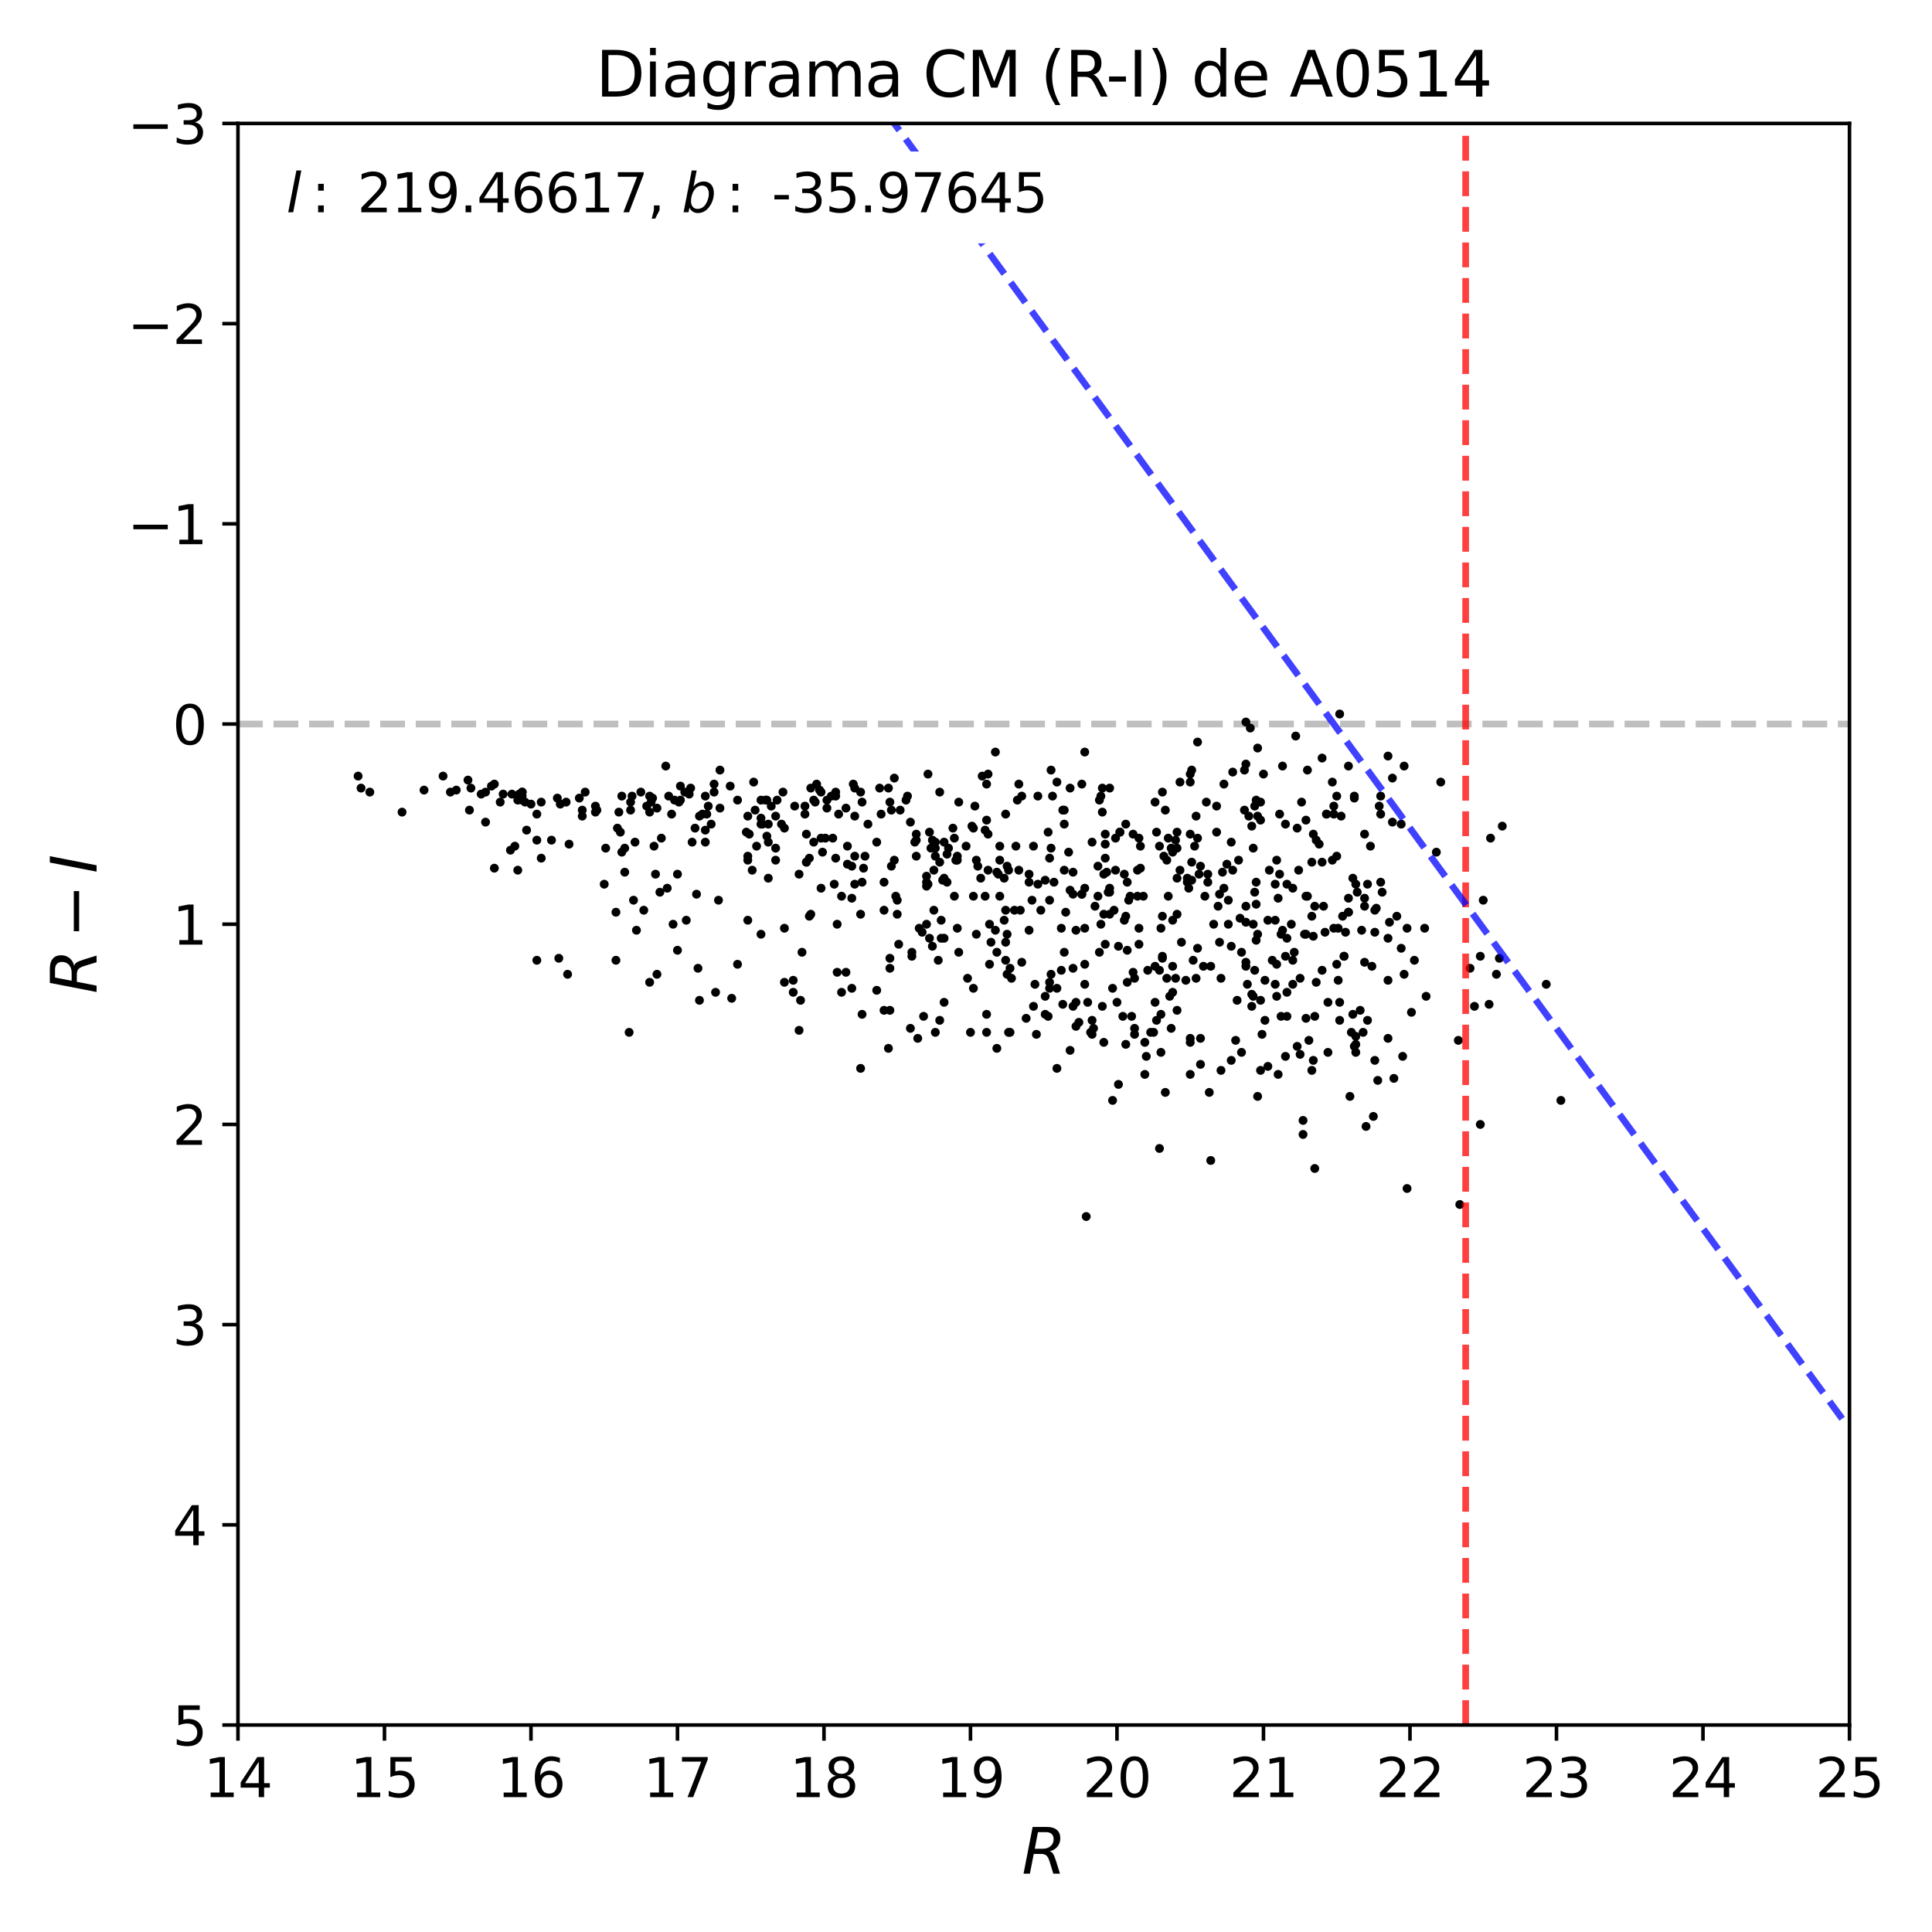 <?xml version="1.0" encoding="utf-8" standalone="no"?>
<!DOCTYPE svg PUBLIC "-//W3C//DTD SVG 1.1//EN"
  "http://www.w3.org/Graphics/SVG/1.1/DTD/svg11.dtd">
<svg xmlns:xlink="http://www.w3.org/1999/xlink" width="432pt" height="432pt" viewBox="0 0 432 432" xmlns="http://www.w3.org/2000/svg" version="1.1">
 <defs>
  <style type="text/css">*{stroke-linejoin: round; stroke-linecap: butt}</style>
 </defs>
 <g id="figure_1">
  <g id="patch_1">
   <path d="M 0 432 
L 432 432 
L 432 0 
L 0 0 
z
" style="fill: #ffffff"/>
  </g>
  <g id="axes_1">
   <g id="patch_2">
    <path d="M 53.21 385.72 
L 413.55 385.72 
L 413.55 27.6 
L 53.21 27.6 
z
" style="fill: #ffffff"/>
   </g>
   <g id="line2d_1">
    <path d="M 53.21 161.895 
L 413.55 161.895 
" clip-path="url(#p2dd35c8190)" style="fill: none; stroke-dasharray: 5.55,2.4; stroke-dashoffset: 0; stroke: #000000; stroke-opacity: 0.25; stroke-width: 1.5"/>
   </g>
   <g id="PathCollection_1">
    <defs>
     <path id="m17e9a4fdc8" d="M 0 0.5 
C 0.133 0.5 0.26 0.447 0.354 0.354 
C 0.447 0.26 0.5 0.133 0.5 0 
C 0.5 -0.133 0.447 -0.26 0.354 -0.354 
C 0.26 -0.447 0.133 -0.5 0 -0.5 
C -0.133 -0.5 -0.26 -0.447 -0.354 -0.354 
C -0.447 -0.26 -0.5 -0.133 -0.5 0 
C -0.5 0.133 -0.447 0.26 -0.354 0.354 
C -0.26 0.447 -0.133 0.5 0 0.5 
z
" style="stroke: #000000"/>
    </defs>
    <g clip-path="url(#p2dd35c8190)">
     <use xlink:href="#m17e9a4fdc8" x="286.776" y="171.296" style="stroke: #000000"/>
     <use xlink:href="#m17e9a4fdc8" x="105.296" y="176.22" style="stroke: #000000"/>
     <use xlink:href="#m17e9a4fdc8" x="173.433" y="192.335" style="stroke: #000000"/>
     <use xlink:href="#m17e9a4fdc8" x="247.138" y="188.754" style="stroke: #000000"/>
     <use xlink:href="#m17e9a4fdc8" x="171.467" y="178.906" style="stroke: #000000"/>
     <use xlink:href="#m17e9a4fdc8" x="283.5" y="205.765" style="stroke: #000000"/>
     <use xlink:href="#m17e9a4fdc8" x="203.57" y="229.938" style="stroke: #000000"/>
     <use xlink:href="#m17e9a4fdc8" x="164.915" y="178.906" style="stroke: #000000"/>
     <use xlink:href="#m17e9a4fdc8" x="154.76" y="188.306" style="stroke: #000000"/>
     <use xlink:href="#m17e9a4fdc8" x="217.328" y="184.725" style="stroke: #000000"/>
     <use xlink:href="#m17e9a4fdc8" x="140.674" y="230.833" style="stroke: #000000"/>
     <use xlink:href="#m17e9a4fdc8" x="144.605" y="180.249" style="stroke: #000000"/>
     <use xlink:href="#m17e9a4fdc8" x="345.741" y="220.089" style="stroke: #000000"/>
     <use xlink:href="#m17e9a4fdc8" x="211.76" y="190.992" style="stroke: #000000"/>
     <use xlink:href="#m17e9a4fdc8" x="108.571" y="177.115" style="stroke: #000000"/>
     <use xlink:href="#m17e9a4fdc8" x="239.276" y="234.862" style="stroke: #000000"/>
     <use xlink:href="#m17e9a4fdc8" x="190.467" y="193.678" style="stroke: #000000"/>
     <use xlink:href="#m17e9a4fdc8" x="167.208" y="182.487" style="stroke: #000000"/>
     <use xlink:href="#m17e9a4fdc8" x="234.69" y="220.985" style="stroke: #000000"/>
     <use xlink:href="#m17e9a4fdc8" x="209.139" y="189.649" style="stroke: #000000"/>
     <use xlink:href="#m17e9a4fdc8" x="213.398" y="200.393" style="stroke: #000000"/>
     <use xlink:href="#m17e9a4fdc8" x="214.38" y="212.927" style="stroke: #000000"/>
     <use xlink:href="#m17e9a4fdc8" x="191.122" y="191.44" style="stroke: #000000"/>
     <use xlink:href="#m17e9a4fdc8" x="295.621" y="216.956" style="stroke: #000000"/>
     <use xlink:href="#m17e9a4fdc8" x="222.57" y="208.003" style="stroke: #000000"/>
     <use xlink:href="#m17e9a4fdc8" x="116.761" y="177.115" style="stroke: #000000"/>
     <use xlink:href="#m17e9a4fdc8" x="191.122" y="197.707" style="stroke: #000000"/>
     <use xlink:href="#m17e9a4fdc8" x="272.362" y="202.631" style="stroke: #000000"/>
     <use xlink:href="#m17e9a4fdc8" x="171.139" y="178.906" style="stroke: #000000"/>
     <use xlink:href="#m17e9a4fdc8" x="104.968" y="181.144" style="stroke: #000000"/>
     <use xlink:href="#m17e9a4fdc8" x="295.621" y="192.783" style="stroke: #000000"/>
     <use xlink:href="#m17e9a4fdc8" x="143.95" y="203.526" style="stroke: #000000"/>
     <use xlink:href="#m17e9a4fdc8" x="272.69" y="210.689" style="stroke: #000000"/>
     <use xlink:href="#m17e9a4fdc8" x="150.174" y="182.039" style="stroke: #000000"/>
     <use xlink:href="#m17e9a4fdc8" x="292.017" y="200.393" style="stroke: #000000"/>
     <use xlink:href="#m17e9a4fdc8" x="141.33" y="178.01" style="stroke: #000000"/>
     <use xlink:href="#m17e9a4fdc8" x="309.051" y="199.498" style="stroke: #000000"/>
     <use xlink:href="#m17e9a4fdc8" x="259.587" y="226.804" style="stroke: #000000"/>
     <use xlink:href="#m17e9a4fdc8" x="154.105" y="177.563" style="stroke: #000000"/>
     <use xlink:href="#m17e9a4fdc8" x="278.586" y="216.061" style="stroke: #000000"/>
     <use xlink:href="#m17e9a4fdc8" x="260.242" y="191.44" style="stroke: #000000"/>
     <use xlink:href="#m17e9a4fdc8" x="287.759" y="221.88" style="stroke: #000000"/>
     <use xlink:href="#m17e9a4fdc8" x="224.535" y="196.364" style="stroke: #000000"/>
     <use xlink:href="#m17e9a4fdc8" x="294.965" y="188.754" style="stroke: #000000"/>
     <use xlink:href="#m17e9a4fdc8" x="117.744" y="185.62" style="stroke: #000000"/>
     <use xlink:href="#m17e9a4fdc8" x="139.692" y="195.021" style="stroke: #000000"/>
     <use xlink:href="#m17e9a4fdc8" x="110.537" y="194.126" style="stroke: #000000"/>
     <use xlink:href="#m17e9a4fdc8" x="258.276" y="224.118" style="stroke: #000000"/>
     <use xlink:href="#m17e9a4fdc8" x="220.604" y="226.804" style="stroke: #000000"/>
     <use xlink:href="#m17e9a4fdc8" x="248.121" y="204.422" style="stroke: #000000"/>
     <use xlink:href="#m17e9a4fdc8" x="287.431" y="213.822" style="stroke: #000000"/>
     <use xlink:href="#m17e9a4fdc8" x="251.725" y="204.869" style="stroke: #000000"/>
     <use xlink:href="#m17e9a4fdc8" x="209.139" y="230.833" style="stroke: #000000"/>
     <use xlink:href="#m17e9a4fdc8" x="237.966" y="212.927" style="stroke: #000000"/>
     <use xlink:href="#m17e9a4fdc8" x="223.225" y="195.469" style="stroke: #000000"/>
     <use xlink:href="#m17e9a4fdc8" x="278.259" y="172.191" style="stroke: #000000"/>
     <use xlink:href="#m17e9a4fdc8" x="335.258" y="214.27" style="stroke: #000000"/>
     <use xlink:href="#m17e9a4fdc8" x="115.778" y="194.573" style="stroke: #000000"/>
     <use xlink:href="#m17e9a4fdc8" x="192.432" y="238.891" style="stroke: #000000"/>
     <use xlink:href="#m17e9a4fdc8" x="246.156" y="206.66" style="stroke: #000000"/>
     <use xlink:href="#m17e9a4fdc8" x="236.328" y="238.891" style="stroke: #000000"/>
     <use xlink:href="#m17e9a4fdc8" x="244.518" y="229.938" style="stroke: #000000"/>
     <use xlink:href="#m17e9a4fdc8" x="214.053" y="207.555" style="stroke: #000000"/>
     <use xlink:href="#m17e9a4fdc8" x="299.552" y="228.147" style="stroke: #000000"/>
     <use xlink:href="#m17e9a4fdc8" x="232.07" y="178.01" style="stroke: #000000"/>
     <use xlink:href="#m17e9a4fdc8" x="223.553" y="200.393" style="stroke: #000000"/>
     <use xlink:href="#m17e9a4fdc8" x="217.656" y="200.393" style="stroke: #000000"/>
     <use xlink:href="#m17e9a4fdc8" x="123.313" y="187.859" style="stroke: #000000"/>
     <use xlink:href="#m17e9a4fdc8" x="143.295" y="177.115" style="stroke: #000000"/>
     <use xlink:href="#m17e9a4fdc8" x="280.879" y="202.184" style="stroke: #000000"/>
     <use xlink:href="#m17e9a4fdc8" x="331.655" y="201.288" style="stroke: #000000"/>
     <use xlink:href="#m17e9a4fdc8" x="175.398" y="219.642" style="stroke: #000000"/>
     <use xlink:href="#m17e9a4fdc8" x="107.589" y="177.563" style="stroke: #000000"/>
     <use xlink:href="#m17e9a4fdc8" x="272.035" y="180.249" style="stroke: #000000"/>
     <use xlink:href="#m17e9a4fdc8" x="313.31" y="212.032" style="stroke: #000000"/>
     <use xlink:href="#m17e9a4fdc8" x="94.813" y="176.667" style="stroke: #000000"/>
     <use xlink:href="#m17e9a4fdc8" x="114.14" y="190.097" style="stroke: #000000"/>
     <use xlink:href="#m17e9a4fdc8" x="245.828" y="212.927" style="stroke: #000000"/>
     <use xlink:href="#m17e9a4fdc8" x="114.468" y="177.563" style="stroke: #000000"/>
     <use xlink:href="#m17e9a4fdc8" x="262.862" y="218.747" style="stroke: #000000"/>
     <use xlink:href="#m17e9a4fdc8" x="204.88" y="191.44" style="stroke: #000000"/>
     <use xlink:href="#m17e9a4fdc8" x="108.571" y="183.83" style="stroke: #000000"/>
     <use xlink:href="#m17e9a4fdc8" x="170.157" y="208.898" style="stroke: #000000"/>
     <use xlink:href="#m17e9a4fdc8" x="305.776" y="197.707" style="stroke: #000000"/>
     <use xlink:href="#m17e9a4fdc8" x="285.466" y="192.335" style="stroke: #000000"/>
     <use xlink:href="#m17e9a4fdc8" x="255.656" y="200.393" style="stroke: #000000"/>
     <use xlink:href="#m17e9a4fdc8" x="262.207" y="221.88" style="stroke: #000000"/>
     <use xlink:href="#m17e9a4fdc8" x="234.69" y="201.288" style="stroke: #000000"/>
     <use xlink:href="#m17e9a4fdc8" x="183.588" y="198.602" style="stroke: #000000"/>
     <use xlink:href="#m17e9a4fdc8" x="302.172" y="230.833" style="stroke: #000000"/>
     <use xlink:href="#m17e9a4fdc8" x="278.914" y="220.089" style="stroke: #000000"/>
     <use xlink:href="#m17e9a4fdc8" x="192.432" y="204.422" style="stroke: #000000"/>
     <use xlink:href="#m17e9a4fdc8" x="310.362" y="232.176" style="stroke: #000000"/>
     <use xlink:href="#m17e9a4fdc8" x="182.277" y="179.353" style="stroke: #000000"/>
     <use xlink:href="#m17e9a4fdc8" x="181.95" y="178.906" style="stroke: #000000"/>
     <use xlink:href="#m17e9a4fdc8" x="208.811" y="203.526" style="stroke: #000000"/>
     <use xlink:href="#m17e9a4fdc8" x="171.467" y="186.963" style="stroke: #000000"/>
     <use xlink:href="#m17e9a4fdc8" x="177.364" y="219.194" style="stroke: #000000"/>
     <use xlink:href="#m17e9a4fdc8" x="180.967" y="191.888" style="stroke: #000000"/>
     <use xlink:href="#m17e9a4fdc8" x="297.914" y="192.335" style="stroke: #000000"/>
     <use xlink:href="#m17e9a4fdc8" x="184.57" y="187.411" style="stroke: #000000"/>
     <use xlink:href="#m17e9a4fdc8" x="247.466" y="195.021" style="stroke: #000000"/>
     <use xlink:href="#m17e9a4fdc8" x="204.553" y="188.306" style="stroke: #000000"/>
     <use xlink:href="#m17e9a4fdc8" x="259.259" y="216.956" style="stroke: #000000"/>
     <use xlink:href="#m17e9a4fdc8" x="264.173" y="210.689" style="stroke: #000000"/>
     <use xlink:href="#m17e9a4fdc8" x="290.052" y="185.173" style="stroke: #000000"/>
     <use xlink:href="#m17e9a4fdc8" x="260.569" y="181.144" style="stroke: #000000"/>
     <use xlink:href="#m17e9a4fdc8" x="307.086" y="249.634" style="stroke: #000000"/>
     <use xlink:href="#m17e9a4fdc8" x="127.243" y="188.754" style="stroke: #000000"/>
     <use xlink:href="#m17e9a4fdc8" x="151.485" y="212.479" style="stroke: #000000"/>
     <use xlink:href="#m17e9a4fdc8" x="276.621" y="223.671" style="stroke: #000000"/>
     <use xlink:href="#m17e9a4fdc8" x="269.414" y="200.393" style="stroke: #000000"/>
     <use xlink:href="#m17e9a4fdc8" x="133.14" y="180.249" style="stroke: #000000"/>
     <use xlink:href="#m17e9a4fdc8" x="287.431" y="236.205" style="stroke: #000000"/>
     <use xlink:href="#m17e9a4fdc8" x="219.294" y="196.364" style="stroke: #000000"/>
     <use xlink:href="#m17e9a4fdc8" x="269.742" y="179.353" style="stroke: #000000"/>
     <use xlink:href="#m17e9a4fdc8" x="314.62" y="265.75" style="stroke: #000000"/>
     <use xlink:href="#m17e9a4fdc8" x="259.587" y="235.31" style="stroke: #000000"/>
     <use xlink:href="#m17e9a4fdc8" x="222.897" y="234.414" style="stroke: #000000"/>
     <use xlink:href="#m17e9a4fdc8" x="196.036" y="188.306" style="stroke: #000000"/>
     <use xlink:href="#m17e9a4fdc8" x="270.397" y="244.263" style="stroke: #000000"/>
     <use xlink:href="#m17e9a4fdc8" x="259.259" y="189.202" style="stroke: #000000"/>
     <use xlink:href="#m17e9a4fdc8" x="253.69" y="231.281" style="stroke: #000000"/>
     <use xlink:href="#m17e9a4fdc8" x="277.276" y="205.317" style="stroke: #000000"/>
     <use xlink:href="#m17e9a4fdc8" x="224.863" y="182.039" style="stroke: #000000"/>
     <use xlink:href="#m17e9a4fdc8" x="168.191" y="194.573" style="stroke: #000000"/>
     <use xlink:href="#m17e9a4fdc8" x="220.604" y="175.325" style="stroke: #000000"/>
     <use xlink:href="#m17e9a4fdc8" x="112.502" y="177.563" style="stroke: #000000"/>
     <use xlink:href="#m17e9a4fdc8" x="159.674" y="175.325" style="stroke: #000000"/>
     <use xlink:href="#m17e9a4fdc8" x="187.191" y="217.404" style="stroke: #000000"/>
     <use xlink:href="#m17e9a4fdc8" x="230.104" y="195.469" style="stroke: #000000"/>
     <use xlink:href="#m17e9a4fdc8" x="237.311" y="216.956" style="stroke: #000000"/>
     <use xlink:href="#m17e9a4fdc8" x="139.036" y="190.545" style="stroke: #000000"/>
     <use xlink:href="#m17e9a4fdc8" x="170.157" y="184.278" style="stroke: #000000"/>
     <use xlink:href="#m17e9a4fdc8" x="82.692" y="177.115" style="stroke: #000000"/>
     <use xlink:href="#m17e9a4fdc8" x="216.346" y="218.747" style="stroke: #000000"/>
     <use xlink:href="#m17e9a4fdc8" x="141.002" y="181.144" style="stroke: #000000"/>
     <use xlink:href="#m17e9a4fdc8" x="267.776" y="212.032" style="stroke: #000000"/>
     <use xlink:href="#m17e9a4fdc8" x="248.121" y="198.602" style="stroke: #000000"/>
     <use xlink:href="#m17e9a4fdc8" x="260.897" y="218.747" style="stroke: #000000"/>
     <use xlink:href="#m17e9a4fdc8" x="139.036" y="178.01" style="stroke: #000000"/>
     <use xlink:href="#m17e9a4fdc8" x="178.674" y="230.385" style="stroke: #000000"/>
     <use xlink:href="#m17e9a4fdc8" x="197.674" y="203.526" style="stroke: #000000"/>
     <use xlink:href="#m17e9a4fdc8" x="120.037" y="187.859" style="stroke: #000000"/>
     <use xlink:href="#m17e9a4fdc8" x="287.759" y="227.252" style="stroke: #000000"/>
     <use xlink:href="#m17e9a4fdc8" x="298.896" y="215.613" style="stroke: #000000"/>
     <use xlink:href="#m17e9a4fdc8" x="180.312" y="192.783" style="stroke: #000000"/>
     <use xlink:href="#m17e9a4fdc8" x="239.276" y="176.22" style="stroke: #000000"/>
     <use xlink:href="#m17e9a4fdc8" x="299.224" y="207.555" style="stroke: #000000"/>
     <use xlink:href="#m17e9a4fdc8" x="241.242" y="228.595" style="stroke: #000000"/>
     <use xlink:href="#m17e9a4fdc8" x="184.898" y="180.696" style="stroke: #000000"/>
     <use xlink:href="#m17e9a4fdc8" x="247.138" y="186.516" style="stroke: #000000"/>
     <use xlink:href="#m17e9a4fdc8" x="191.122" y="182.487" style="stroke: #000000"/>
     <use xlink:href="#m17e9a4fdc8" x="289.069" y="220.089" style="stroke: #000000"/>
     <use xlink:href="#m17e9a4fdc8" x="311.672" y="241.129" style="stroke: #000000"/>
     <use xlink:href="#m17e9a4fdc8" x="273.345" y="195.021" style="stroke: #000000"/>
     <use xlink:href="#m17e9a4fdc8" x="239.932" y="216.508" style="stroke: #000000"/>
     <use xlink:href="#m17e9a4fdc8" x="275.638" y="172.639" style="stroke: #000000"/>
     <use xlink:href="#m17e9a4fdc8" x="292.345" y="172.191" style="stroke: #000000"/>
     <use xlink:href="#m17e9a4fdc8" x="166.881" y="186.068" style="stroke: #000000"/>
     <use xlink:href="#m17e9a4fdc8" x="138.381" y="181.592" style="stroke: #000000"/>
     <use xlink:href="#m17e9a4fdc8" x="210.122" y="192.783" style="stroke: #000000"/>
     <use xlink:href="#m17e9a4fdc8" x="293.983" y="261.273" style="stroke: #000000"/>
     <use xlink:href="#m17e9a4fdc8" x="201.277" y="181.144" style="stroke: #000000"/>
     <use xlink:href="#m17e9a4fdc8" x="305.448" y="251.873" style="stroke: #000000"/>
     <use xlink:href="#m17e9a4fdc8" x="300.862" y="208.451" style="stroke: #000000"/>
     <use xlink:href="#m17e9a4fdc8" x="262.207" y="216.061" style="stroke: #000000"/>
     <use xlink:href="#m17e9a4fdc8" x="283.5" y="238.443" style="stroke: #000000"/>
     <use xlink:href="#m17e9a4fdc8" x="225.19" y="208.898" style="stroke: #000000"/>
     <use xlink:href="#m17e9a4fdc8" x="99.071" y="173.534" style="stroke: #000000"/>
     <use xlink:href="#m17e9a4fdc8" x="291.034" y="179.353" style="stroke: #000000"/>
     <use xlink:href="#m17e9a4fdc8" x="301.517" y="171.296" style="stroke: #000000"/>
     <use xlink:href="#m17e9a4fdc8" x="249.104" y="203.526" style="stroke: #000000"/>
     <use xlink:href="#m17e9a4fdc8" x="200.622" y="201.288" style="stroke: #000000"/>
     <use xlink:href="#m17e9a4fdc8" x="275.638" y="194.573" style="stroke: #000000"/>
     <use xlink:href="#m17e9a4fdc8" x="220.277" y="185.62" style="stroke: #000000"/>
     <use xlink:href="#m17e9a4fdc8" x="299.879" y="182.487" style="stroke: #000000"/>
     <use xlink:href="#m17e9a4fdc8" x="202.915" y="178.01" style="stroke: #000000"/>
     <use xlink:href="#m17e9a4fdc8" x="145.916" y="178.458" style="stroke: #000000"/>
     <use xlink:href="#m17e9a4fdc8" x="183.26" y="176.667" style="stroke: #000000"/>
     <use xlink:href="#m17e9a4fdc8" x="181.294" y="176.22" style="stroke: #000000"/>
     <use xlink:href="#m17e9a4fdc8" x="159.019" y="184.278" style="stroke: #000000"/>
     <use xlink:href="#m17e9a4fdc8" x="287.759" y="209.794" style="stroke: #000000"/>
     <use xlink:href="#m17e9a4fdc8" x="246.811" y="233.071" style="stroke: #000000"/>
     <use xlink:href="#m17e9a4fdc8" x="164.915" y="215.613" style="stroke: #000000"/>
     <use xlink:href="#m17e9a4fdc8" x="214.053" y="192.335" style="stroke: #000000"/>
     <use xlink:href="#m17e9a4fdc8" x="249.432" y="194.573" style="stroke: #000000"/>
     <use xlink:href="#m17e9a4fdc8" x="187.519" y="182.039" style="stroke: #000000"/>
     <use xlink:href="#m17e9a4fdc8" x="307.413" y="237.1" style="stroke: #000000"/>
     <use xlink:href="#m17e9a4fdc8" x="295.948" y="202.631" style="stroke: #000000"/>
     <use xlink:href="#m17e9a4fdc8" x="335.913" y="184.725" style="stroke: #000000"/>
     <use xlink:href="#m17e9a4fdc8" x="276.293" y="232.624" style="stroke: #000000"/>
     <use xlink:href="#m17e9a4fdc8" x="286.448" y="227.252" style="stroke: #000000"/>
     <use xlink:href="#m17e9a4fdc8" x="180.312" y="186.516" style="stroke: #000000"/>
     <use xlink:href="#m17e9a4fdc8" x="258.276" y="216.061" style="stroke: #000000"/>
     <use xlink:href="#m17e9a4fdc8" x="173.76" y="178.906" style="stroke: #000000"/>
     <use xlink:href="#m17e9a4fdc8" x="280.552" y="199.498" style="stroke: #000000"/>
     <use xlink:href="#m17e9a4fdc8" x="220.604" y="183.382" style="stroke: #000000"/>
     <use xlink:href="#m17e9a4fdc8" x="212.087" y="189.649" style="stroke: #000000"/>
     <use xlink:href="#m17e9a4fdc8" x="258.604" y="186.068" style="stroke: #000000"/>
     <use xlink:href="#m17e9a4fdc8" x="211.104" y="209.794" style="stroke: #000000"/>
     <use xlink:href="#m17e9a4fdc8" x="147.881" y="187.411" style="stroke: #000000"/>
     <use xlink:href="#m17e9a4fdc8" x="218.311" y="208.898" style="stroke: #000000"/>
     <use xlink:href="#m17e9a4fdc8" x="288.741" y="206.66" style="stroke: #000000"/>
     <use xlink:href="#m17e9a4fdc8" x="186.208" y="187.411" style="stroke: #000000"/>
     <use xlink:href="#m17e9a4fdc8" x="261.224" y="187.411" style="stroke: #000000"/>
     <use xlink:href="#m17e9a4fdc8" x="175.398" y="185.173" style="stroke: #000000"/>
     <use xlink:href="#m17e9a4fdc8" x="266.138" y="233.071" style="stroke: #000000"/>
     <use xlink:href="#m17e9a4fdc8" x="267.776" y="165.924" style="stroke: #000000"/>
     <use xlink:href="#m17e9a4fdc8" x="266.466" y="192.783" style="stroke: #000000"/>
     <use xlink:href="#m17e9a4fdc8" x="177.691" y="180.249" style="stroke: #000000"/>
     <use xlink:href="#m17e9a4fdc8" x="255.983" y="233.071" style="stroke: #000000"/>
     <use xlink:href="#m17e9a4fdc8" x="285.466" y="222.775" style="stroke: #000000"/>
     <use xlink:href="#m17e9a4fdc8" x="251.725" y="233.519" style="stroke: #000000"/>
     <use xlink:href="#m17e9a4fdc8" x="280.224" y="189.649" style="stroke: #000000"/>
     <use xlink:href="#m17e9a4fdc8" x="213.07" y="185.173" style="stroke: #000000"/>
     <use xlink:href="#m17e9a4fdc8" x="240.587" y="224.118" style="stroke: #000000"/>
     <use xlink:href="#m17e9a4fdc8" x="233.708" y="226.804" style="stroke: #000000"/>
     <use xlink:href="#m17e9a4fdc8" x="222.897" y="195.021" style="stroke: #000000"/>
     <use xlink:href="#m17e9a4fdc8" x="281.207" y="245.158" style="stroke: #000000"/>
     <use xlink:href="#m17e9a4fdc8" x="151.485" y="195.469" style="stroke: #000000"/>
     <use xlink:href="#m17e9a4fdc8" x="314.62" y="207.555" style="stroke: #000000"/>
     <use xlink:href="#m17e9a4fdc8" x="157.709" y="178.01" style="stroke: #000000"/>
     <use xlink:href="#m17e9a4fdc8" x="209.794" y="214.718" style="stroke: #000000"/>
     <use xlink:href="#m17e9a4fdc8" x="313.31" y="184.278" style="stroke: #000000"/>
     <use xlink:href="#m17e9a4fdc8" x="301.845" y="245.158" style="stroke: #000000"/>
     <use xlink:href="#m17e9a4fdc8" x="210.122" y="177.115" style="stroke: #000000"/>
     <use xlink:href="#m17e9a4fdc8" x="221.587" y="210.689" style="stroke: #000000"/>
     <use xlink:href="#m17e9a4fdc8" x="266.138" y="232.176" style="stroke: #000000"/>
     <use xlink:href="#m17e9a4fdc8" x="139.692" y="189.649" style="stroke: #000000"/>
     <use xlink:href="#m17e9a4fdc8" x="254.673" y="187.411" style="stroke: #000000"/>
     <use xlink:href="#m17e9a4fdc8" x="300.207" y="204.869" style="stroke: #000000"/>
     <use xlink:href="#m17e9a4fdc8" x="239.932" y="225.014" style="stroke: #000000"/>
     <use xlink:href="#m17e9a4fdc8" x="263.19" y="196.364" style="stroke: #000000"/>
     <use xlink:href="#m17e9a4fdc8" x="257.293" y="230.833" style="stroke: #000000"/>
     <use xlink:href="#m17e9a4fdc8" x="235.345" y="178.01" style="stroke: #000000"/>
     <use xlink:href="#m17e9a4fdc8" x="306.758" y="216.061" style="stroke: #000000"/>
     <use xlink:href="#m17e9a4fdc8" x="116.761" y="177.115" style="stroke: #000000"/>
     <use xlink:href="#m17e9a4fdc8" x="213.398" y="187.411" style="stroke: #000000"/>
     <use xlink:href="#m17e9a4fdc8" x="321.172" y="190.545" style="stroke: #000000"/>
     <use xlink:href="#m17e9a4fdc8" x="244.845" y="202.631" style="stroke: #000000"/>
     <use xlink:href="#m17e9a4fdc8" x="296.603" y="182.039" style="stroke: #000000"/>
     <use xlink:href="#m17e9a4fdc8" x="280.879" y="197.259" style="stroke: #000000"/>
     <use xlink:href="#m17e9a4fdc8" x="145.26" y="219.642" style="stroke: #000000"/>
     <use xlink:href="#m17e9a4fdc8" x="207.501" y="197.707" style="stroke: #000000"/>
     <use xlink:href="#m17e9a4fdc8" x="217.656" y="220.985" style="stroke: #000000"/>
     <use xlink:href="#m17e9a4fdc8" x="225.846" y="216.508" style="stroke: #000000"/>
     <use xlink:href="#m17e9a4fdc8" x="272.69" y="199.945" style="stroke: #000000"/>
     <use xlink:href="#m17e9a4fdc8" x="200.622" y="204.422" style="stroke: #000000"/>
     <use xlink:href="#m17e9a4fdc8" x="154.433" y="176.22" style="stroke: #000000"/>
     <use xlink:href="#m17e9a4fdc8" x="209.139" y="191.44" style="stroke: #000000"/>
     <use xlink:href="#m17e9a4fdc8" x="303.483" y="199.498" style="stroke: #000000"/>
     <use xlink:href="#m17e9a4fdc8" x="116.106" y="177.563" style="stroke: #000000"/>
     <use xlink:href="#m17e9a4fdc8" x="279.897" y="225.014" style="stroke: #000000"/>
     <use xlink:href="#m17e9a4fdc8" x="277.604" y="235.31" style="stroke: #000000"/>
     <use xlink:href="#m17e9a4fdc8" x="278.586" y="170.848" style="stroke: #000000"/>
     <use xlink:href="#m17e9a4fdc8" x="237.639" y="224.566" style="stroke: #000000"/>
     <use xlink:href="#m17e9a4fdc8" x="299.552" y="224.118" style="stroke: #000000"/>
     <use xlink:href="#m17e9a4fdc8" x="308.069" y="241.577" style="stroke: #000000"/>
     <use xlink:href="#m17e9a4fdc8" x="219.622" y="173.534" style="stroke: #000000"/>
     <use xlink:href="#m17e9a4fdc8" x="205.208" y="232.176" style="stroke: #000000"/>
     <use xlink:href="#m17e9a4fdc8" x="167.536" y="186.516" style="stroke: #000000"/>
     <use xlink:href="#m17e9a4fdc8" x="174.743" y="184.278" style="stroke: #000000"/>
     <use xlink:href="#m17e9a4fdc8" x="170.157" y="182.935" style="stroke: #000000"/>
     <use xlink:href="#m17e9a4fdc8" x="252.052" y="197.259" style="stroke: #000000"/>
     <use xlink:href="#m17e9a4fdc8" x="293.655" y="209.346" style="stroke: #000000"/>
     <use xlink:href="#m17e9a4fdc8" x="109.882" y="175.772" style="stroke: #000000"/>
     <use xlink:href="#m17e9a4fdc8" x="315.603" y="226.357" style="stroke: #000000"/>
     <use xlink:href="#m17e9a4fdc8" x="225.846" y="230.833" style="stroke: #000000"/>
     <use xlink:href="#m17e9a4fdc8" x="202.587" y="178.906" style="stroke: #000000"/>
     <use xlink:href="#m17e9a4fdc8" x="261.88" y="229.938" style="stroke: #000000"/>
     <use xlink:href="#m17e9a4fdc8" x="133.468" y="181.144" style="stroke: #000000"/>
     <use xlink:href="#m17e9a4fdc8" x="273.017" y="239.338" style="stroke: #000000"/>
     <use xlink:href="#m17e9a4fdc8" x="225.19" y="217.851" style="stroke: #000000"/>
     <use xlink:href="#m17e9a4fdc8" x="234.69" y="191.888" style="stroke: #000000"/>
     <use xlink:href="#m17e9a4fdc8" x="298.241" y="180.249" style="stroke: #000000"/>
     <use xlink:href="#m17e9a4fdc8" x="206.518" y="227.252" style="stroke: #000000"/>
     <use xlink:href="#m17e9a4fdc8" x="310.362" y="219.194" style="stroke: #000000"/>
     <use xlink:href="#m17e9a4fdc8" x="248.776" y="220.985" style="stroke: #000000"/>
     <use xlink:href="#m17e9a4fdc8" x="180.967" y="204.869" style="stroke: #000000"/>
     <use xlink:href="#m17e9a4fdc8" x="332.965" y="224.566" style="stroke: #000000"/>
     <use xlink:href="#m17e9a4fdc8" x="279.897" y="184.725" style="stroke: #000000"/>
     <use xlink:href="#m17e9a4fdc8" x="266.138" y="173.086" style="stroke: #000000"/>
     <use xlink:href="#m17e9a4fdc8" x="177.364" y="221.88" style="stroke: #000000"/>
     <use xlink:href="#m17e9a4fdc8" x="251.725" y="184.278" style="stroke: #000000"/>
     <use xlink:href="#m17e9a4fdc8" x="265.155" y="219.194" style="stroke: #000000"/>
     <use xlink:href="#m17e9a4fdc8" x="115.778" y="178.906" style="stroke: #000000"/>
     <use xlink:href="#m17e9a4fdc8" x="254.345" y="194.573" style="stroke: #000000"/>
     <use xlink:href="#m17e9a4fdc8" x="278.586" y="206.212" style="stroke: #000000"/>
     <use xlink:href="#m17e9a4fdc8" x="150.502" y="206.66" style="stroke: #000000"/>
     <use xlink:href="#m17e9a4fdc8" x="246.483" y="176.22" style="stroke: #000000"/>
     <use xlink:href="#m17e9a4fdc8" x="244.19" y="231.281" style="stroke: #000000"/>
     <use xlink:href="#m17e9a4fdc8" x="246.156" y="178.01" style="stroke: #000000"/>
     <use xlink:href="#m17e9a4fdc8" x="239.932" y="195.021" style="stroke: #000000"/>
     <use xlink:href="#m17e9a4fdc8" x="318.551" y="207.555" style="stroke: #000000"/>
     <use xlink:href="#m17e9a4fdc8" x="237.966" y="194.573" style="stroke: #000000"/>
     <use xlink:href="#m17e9a4fdc8" x="225.518" y="194.573" style="stroke: #000000"/>
     <use xlink:href="#m17e9a4fdc8" x="301.517" y="203.974" style="stroke: #000000"/>
     <use xlink:href="#m17e9a4fdc8" x="211.104" y="196.364" style="stroke: #000000"/>
     <use xlink:href="#m17e9a4fdc8" x="287.759" y="197.707" style="stroke: #000000"/>
     <use xlink:href="#m17e9a4fdc8" x="310.689" y="206.212" style="stroke: #000000"/>
     <use xlink:href="#m17e9a4fdc8" x="248.121" y="199.498" style="stroke: #000000"/>
     <use xlink:href="#m17e9a4fdc8" x="207.173" y="195.916" style="stroke: #000000"/>
     <use xlink:href="#m17e9a4fdc8" x="226.173" y="218.747" style="stroke: #000000"/>
     <use xlink:href="#m17e9a4fdc8" x="192.432" y="177.115" style="stroke: #000000"/>
     <use xlink:href="#m17e9a4fdc8" x="208.484" y="187.859" style="stroke: #000000"/>
     <use xlink:href="#m17e9a4fdc8" x="235.018" y="189.649" style="stroke: #000000"/>
     <use xlink:href="#m17e9a4fdc8" x="333.292" y="187.411" style="stroke: #000000"/>
     <use xlink:href="#m17e9a4fdc8" x="326.086" y="232.624" style="stroke: #000000"/>
     <use xlink:href="#m17e9a4fdc8" x="247.138" y="191.888" style="stroke: #000000"/>
     <use xlink:href="#m17e9a4fdc8" x="124.623" y="178.458" style="stroke: #000000"/>
     <use xlink:href="#m17e9a4fdc8" x="297.914" y="174.877" style="stroke: #000000"/>
     <use xlink:href="#m17e9a4fdc8" x="138.709" y="186.068" style="stroke: #000000"/>
     <use xlink:href="#m17e9a4fdc8" x="168.846" y="181.144" style="stroke: #000000"/>
     <use xlink:href="#m17e9a4fdc8" x="207.829" y="186.068" style="stroke: #000000"/>
     <use xlink:href="#m17e9a4fdc8" x="157.053" y="182.039" style="stroke: #000000"/>
     <use xlink:href="#m17e9a4fdc8" x="172.45" y="180.249" style="stroke: #000000"/>
     <use xlink:href="#m17e9a4fdc8" x="250.087" y="211.584" style="stroke: #000000"/>
     <use xlink:href="#m17e9a4fdc8" x="308.724" y="197.259" style="stroke: #000000"/>
     <use xlink:href="#m17e9a4fdc8" x="238.949" y="190.545" style="stroke: #000000"/>
     <use xlink:href="#m17e9a4fdc8" x="214.053" y="191.44" style="stroke: #000000"/>
     <use xlink:href="#m17e9a4fdc8" x="192.76" y="179.353" style="stroke: #000000"/>
     <use xlink:href="#m17e9a4fdc8" x="244.19" y="188.306" style="stroke: #000000"/>
     <use xlink:href="#m17e9a4fdc8" x="183.588" y="187.411" style="stroke: #000000"/>
     <use xlink:href="#m17e9a4fdc8" x="291.69" y="208.898" style="stroke: #000000"/>
     <use xlink:href="#m17e9a4fdc8" x="121.019" y="191.888" style="stroke: #000000"/>
     <use xlink:href="#m17e9a4fdc8" x="294.31" y="219.642" style="stroke: #000000"/>
     <use xlink:href="#m17e9a4fdc8" x="197.674" y="197.259" style="stroke: #000000"/>
     <use xlink:href="#m17e9a4fdc8" x="296.603" y="182.039" style="stroke: #000000"/>
     <use xlink:href="#m17e9a4fdc8" x="241.897" y="199.945" style="stroke: #000000"/>
     <use xlink:href="#m17e9a4fdc8" x="235.673" y="197.259" style="stroke: #000000"/>
     <use xlink:href="#m17e9a4fdc8" x="296.931" y="235.31" style="stroke: #000000"/>
     <use xlink:href="#m17e9a4fdc8" x="302.5" y="226.804" style="stroke: #000000"/>
     <use xlink:href="#m17e9a4fdc8" x="293.983" y="227.252" style="stroke: #000000"/>
     <use xlink:href="#m17e9a4fdc8" x="308.724" y="178.01" style="stroke: #000000"/>
     <use xlink:href="#m17e9a4fdc8" x="225.19" y="193.678" style="stroke: #000000"/>
     <use xlink:href="#m17e9a4fdc8" x="175.07" y="177.115" style="stroke: #000000"/>
     <use xlink:href="#m17e9a4fdc8" x="141.657" y="201.288" style="stroke: #000000"/>
     <use xlink:href="#m17e9a4fdc8" x="115.123" y="189.202" style="stroke: #000000"/>
     <use xlink:href="#m17e9a4fdc8" x="189.156" y="180.696" style="stroke: #000000"/>
     <use xlink:href="#m17e9a4fdc8" x="260.569" y="244.263" style="stroke: #000000"/>
     <use xlink:href="#m17e9a4fdc8" x="244.19" y="228.147" style="stroke: #000000"/>
     <use xlink:href="#m17e9a4fdc8" x="286.121" y="182.039" style="stroke: #000000"/>
     <use xlink:href="#m17e9a4fdc8" x="236.328" y="174.877" style="stroke: #000000"/>
     <use xlink:href="#m17e9a4fdc8" x="223.553" y="192.335" style="stroke: #000000"/>
     <use xlink:href="#m17e9a4fdc8" x="190.794" y="175.325" style="stroke: #000000"/>
     <use xlink:href="#m17e9a4fdc8" x="230.104" y="197.259" style="stroke: #000000"/>
     <use xlink:href="#m17e9a4fdc8" x="145.26" y="178.01" style="stroke: #000000"/>
     <use xlink:href="#m17e9a4fdc8" x="145.26" y="181.592" style="stroke: #000000"/>
     <use xlink:href="#m17e9a4fdc8" x="280.879" y="210.241" style="stroke: #000000"/>
     <use xlink:href="#m17e9a4fdc8" x="246.811" y="204.422" style="stroke: #000000"/>
     <use xlink:href="#m17e9a4fdc8" x="290.707" y="235.757" style="stroke: #000000"/>
     <use xlink:href="#m17e9a4fdc8" x="149.191" y="198.602" style="stroke: #000000"/>
     <use xlink:href="#m17e9a4fdc8" x="213.725" y="192.335" style="stroke: #000000"/>
     <use xlink:href="#m17e9a4fdc8" x="272.035" y="186.068" style="stroke: #000000"/>
     <use xlink:href="#m17e9a4fdc8" x="253.69" y="218.747" style="stroke: #000000"/>
     <use xlink:href="#m17e9a4fdc8" x="237.311" y="207.555" style="stroke: #000000"/>
     <use xlink:href="#m17e9a4fdc8" x="204.88" y="187.859" style="stroke: #000000"/>
     <use xlink:href="#m17e9a4fdc8" x="220.277" y="200.393" style="stroke: #000000"/>
     <use xlink:href="#m17e9a4fdc8" x="222.897" y="212.927" style="stroke: #000000"/>
     <use xlink:href="#m17e9a4fdc8" x="306.431" y="189.202" style="stroke: #000000"/>
     <use xlink:href="#m17e9a4fdc8" x="207.173" y="206.66" style="stroke: #000000"/>
     <use xlink:href="#m17e9a4fdc8" x="305.12" y="215.165" style="stroke: #000000"/>
     <use xlink:href="#m17e9a4fdc8" x="146.898" y="180.696" style="stroke: #000000"/>
     <use xlink:href="#m17e9a4fdc8" x="170.157" y="178.906" style="stroke: #000000"/>
     <use xlink:href="#m17e9a4fdc8" x="133.14" y="181.592" style="stroke: #000000"/>
     <use xlink:href="#m17e9a4fdc8" x="203.57" y="183.83" style="stroke: #000000"/>
     <use xlink:href="#m17e9a4fdc8" x="248.776" y="246.053" style="stroke: #000000"/>
     <use xlink:href="#m17e9a4fdc8" x="259.587" y="207.555" style="stroke: #000000"/>
     <use xlink:href="#m17e9a4fdc8" x="304.465" y="208.003" style="stroke: #000000"/>
     <use xlink:href="#m17e9a4fdc8" x="237.966" y="181.144" style="stroke: #000000"/>
     <use xlink:href="#m17e9a4fdc8" x="200.949" y="211.137" style="stroke: #000000"/>
     <use xlink:href="#m17e9a4fdc8" x="191.122" y="176.22" style="stroke: #000000"/>
     <use xlink:href="#m17e9a4fdc8" x="275.31" y="237.1" style="stroke: #000000"/>
     <use xlink:href="#m17e9a4fdc8" x="153.122" y="177.115" style="stroke: #000000"/>
     <use xlink:href="#m17e9a4fdc8" x="173.433" y="182.487" style="stroke: #000000"/>
     <use xlink:href="#m17e9a4fdc8" x="253.69" y="229.938" style="stroke: #000000"/>
     <use xlink:href="#m17e9a4fdc8" x="254.345" y="200.393" style="stroke: #000000"/>
     <use xlink:href="#m17e9a4fdc8" x="252.052" y="219.642" style="stroke: #000000"/>
     <use xlink:href="#m17e9a4fdc8" x="171.795" y="196.364" style="stroke: #000000"/>
     <use xlink:href="#m17e9a4fdc8" x="218.639" y="193.678" style="stroke: #000000"/>
     <use xlink:href="#m17e9a4fdc8" x="322.155" y="174.877" style="stroke: #000000"/>
     <use xlink:href="#m17e9a4fdc8" x="231.087" y="225.014" style="stroke: #000000"/>
     <use xlink:href="#m17e9a4fdc8" x="267.121" y="189.202" style="stroke: #000000"/>
     <use xlink:href="#m17e9a4fdc8" x="235.018" y="217.851" style="stroke: #000000"/>
     <use xlink:href="#m17e9a4fdc8" x="148.864" y="171.296" style="stroke: #000000"/>
     <use xlink:href="#m17e9a4fdc8" x="220.932" y="194.573" style="stroke: #000000"/>
     <use xlink:href="#m17e9a4fdc8" x="299.224" y="219.194" style="stroke: #000000"/>
     <use xlink:href="#m17e9a4fdc8" x="225.518" y="230.833" style="stroke: #000000"/>
     <use xlink:href="#m17e9a4fdc8" x="237.966" y="184.278" style="stroke: #000000"/>
     <use xlink:href="#m17e9a4fdc8" x="293.327" y="239.338" style="stroke: #000000"/>
     <use xlink:href="#m17e9a4fdc8" x="210.777" y="196.812" style="stroke: #000000"/>
     <use xlink:href="#m17e9a4fdc8" x="305.776" y="228.147" style="stroke: #000000"/>
     <use xlink:href="#m17e9a4fdc8" x="232.07" y="197.707" style="stroke: #000000"/>
     <use xlink:href="#m17e9a4fdc8" x="256.311" y="236.205" style="stroke: #000000"/>
     <use xlink:href="#m17e9a4fdc8" x="290.707" y="218.747" style="stroke: #000000"/>
     <use xlink:href="#m17e9a4fdc8" x="278.586" y="215.165" style="stroke: #000000"/>
     <use xlink:href="#m17e9a4fdc8" x="259.914" y="177.115" style="stroke: #000000"/>
     <use xlink:href="#m17e9a4fdc8" x="302.827" y="178.01" style="stroke: #000000"/>
     <use xlink:href="#m17e9a4fdc8" x="137.726" y="214.718" style="stroke: #000000"/>
     <use xlink:href="#m17e9a4fdc8" x="210.449" y="205.765" style="stroke: #000000"/>
     <use xlink:href="#m17e9a4fdc8" x="210.449" y="209.794" style="stroke: #000000"/>
     <use xlink:href="#m17e9a4fdc8" x="290.379" y="194.573" style="stroke: #000000"/>
     <use xlink:href="#m17e9a4fdc8" x="111.847" y="179.353" style="stroke: #000000"/>
     <use xlink:href="#m17e9a4fdc8" x="199.311" y="181.144" style="stroke: #000000"/>
     <use xlink:href="#m17e9a4fdc8" x="156.071" y="216.508" style="stroke: #000000"/>
     <use xlink:href="#m17e9a4fdc8" x="220.932" y="173.086" style="stroke: #000000"/>
     <use xlink:href="#m17e9a4fdc8" x="246.483" y="225.014" style="stroke: #000000"/>
     <use xlink:href="#m17e9a4fdc8" x="238.294" y="203.974" style="stroke: #000000"/>
     <use xlink:href="#m17e9a4fdc8" x="118.726" y="179.801" style="stroke: #000000"/>
     <use xlink:href="#m17e9a4fdc8" x="196.691" y="176.22" style="stroke: #000000"/>
     <use xlink:href="#m17e9a4fdc8" x="196.036" y="221.432" style="stroke: #000000"/>
     <use xlink:href="#m17e9a4fdc8" x="263.845" y="174.877" style="stroke: #000000"/>
     <use xlink:href="#m17e9a4fdc8" x="211.104" y="188.306" style="stroke: #000000"/>
     <use xlink:href="#m17e9a4fdc8" x="190.467" y="200.841" style="stroke: #000000"/>
     <use xlink:href="#m17e9a4fdc8" x="146.571" y="195.469" style="stroke: #000000"/>
     <use xlink:href="#m17e9a4fdc8" x="292.672" y="232.624" style="stroke: #000000"/>
     <use xlink:href="#m17e9a4fdc8" x="313.965" y="171.296" style="stroke: #000000"/>
     <use xlink:href="#m17e9a4fdc8" x="304.793" y="230.833" style="stroke: #000000"/>
     <use xlink:href="#m17e9a4fdc8" x="237.639" y="181.144" style="stroke: #000000"/>
     <use xlink:href="#m17e9a4fdc8" x="283.828" y="194.573" style="stroke: #000000"/>
     <use xlink:href="#m17e9a4fdc8" x="167.208" y="192.335" style="stroke: #000000"/>
     <use xlink:href="#m17e9a4fdc8" x="301.517" y="203.974" style="stroke: #000000"/>
     <use xlink:href="#m17e9a4fdc8" x="253.362" y="217.404" style="stroke: #000000"/>
     <use xlink:href="#m17e9a4fdc8" x="193.415" y="191.44" style="stroke: #000000"/>
     <use xlink:href="#m17e9a4fdc8" x="278.586" y="161.447" style="stroke: #000000"/>
     <use xlink:href="#m17e9a4fdc8" x="160.657" y="201.288" style="stroke: #000000"/>
     <use xlink:href="#m17e9a4fdc8" x="268.431" y="237.995" style="stroke: #000000"/>
     <use xlink:href="#m17e9a4fdc8" x="268.431" y="193.678" style="stroke: #000000"/>
     <use xlink:href="#m17e9a4fdc8" x="308.396" y="180.249" style="stroke: #000000"/>
     <use xlink:href="#m17e9a4fdc8" x="126.916" y="217.851" style="stroke: #000000"/>
     <use xlink:href="#m17e9a4fdc8" x="278.586" y="202.631" style="stroke: #000000"/>
     <use xlink:href="#m17e9a4fdc8" x="300.534" y="213.822" style="stroke: #000000"/>
     <use xlink:href="#m17e9a4fdc8" x="207.829" y="209.794" style="stroke: #000000"/>
     <use xlink:href="#m17e9a4fdc8" x="262.862" y="187.859" style="stroke: #000000"/>
     <use xlink:href="#m17e9a4fdc8" x="242.552" y="215.613" style="stroke: #000000"/>
     <use xlink:href="#m17e9a4fdc8" x="275.31" y="211.584" style="stroke: #000000"/>
     <use xlink:href="#m17e9a4fdc8" x="233.708" y="196.812" style="stroke: #000000"/>
     <use xlink:href="#m17e9a4fdc8" x="221.259" y="215.613" style="stroke: #000000"/>
     <use xlink:href="#m17e9a4fdc8" x="313.638" y="236.205" style="stroke: #000000"/>
     <use xlink:href="#m17e9a4fdc8" x="224.863" y="210.689" style="stroke: #000000"/>
     <use xlink:href="#m17e9a4fdc8" x="171.795" y="188.306" style="stroke: #000000"/>
     <use xlink:href="#m17e9a4fdc8" x="245.501" y="200.393" style="stroke: #000000"/>
     <use xlink:href="#m17e9a4fdc8" x="210.122" y="228.147" style="stroke: #000000"/>
     <use xlink:href="#m17e9a4fdc8" x="292.345" y="200.393" style="stroke: #000000"/>
     <use xlink:href="#m17e9a4fdc8" x="199.311" y="193.678" style="stroke: #000000"/>
     <use xlink:href="#m17e9a4fdc8" x="261.552" y="222.775" style="stroke: #000000"/>
     <use xlink:href="#m17e9a4fdc8" x="168.519" y="174.877" style="stroke: #000000"/>
     <use xlink:href="#m17e9a4fdc8" x="207.173" y="198.155" style="stroke: #000000"/>
     <use xlink:href="#m17e9a4fdc8" x="163.605" y="223.223" style="stroke: #000000"/>
     <use xlink:href="#m17e9a4fdc8" x="189.484" y="193.231" style="stroke: #000000"/>
     <use xlink:href="#m17e9a4fdc8" x="207.501" y="173.086" style="stroke: #000000"/>
     <use xlink:href="#m17e9a4fdc8" x="208.811" y="194.573" style="stroke: #000000"/>
     <use xlink:href="#m17e9a4fdc8" x="255" y="189.202" style="stroke: #000000"/>
     <use xlink:href="#m17e9a4fdc8" x="241.897" y="199.945" style="stroke: #000000"/>
     <use xlink:href="#m17e9a4fdc8" x="318.879" y="222.775" style="stroke: #000000"/>
     <use xlink:href="#m17e9a4fdc8" x="265.811" y="198.602" style="stroke: #000000"/>
     <use xlink:href="#m17e9a4fdc8" x="205.536" y="207.555" style="stroke: #000000"/>
     <use xlink:href="#m17e9a4fdc8" x="303.155" y="235.31" style="stroke: #000000"/>
     <use xlink:href="#m17e9a4fdc8" x="185.881" y="178.01" style="stroke: #000000"/>
     <use xlink:href="#m17e9a4fdc8" x="126.588" y="179.353" style="stroke: #000000"/>
     <use xlink:href="#m17e9a4fdc8" x="293.655" y="186.516" style="stroke: #000000"/>
     <use xlink:href="#m17e9a4fdc8" x="280.879" y="178.906" style="stroke: #000000"/>
     <use xlink:href="#m17e9a4fdc8" x="163.277" y="175.772" style="stroke: #000000"/>
     <use xlink:href="#m17e9a4fdc8" x="281.207" y="167.267" style="stroke: #000000"/>
     <use xlink:href="#m17e9a4fdc8" x="274.655" y="201.288" style="stroke: #000000"/>
     <use xlink:href="#m17e9a4fdc8" x="274.655" y="206.66" style="stroke: #000000"/>
     <use xlink:href="#m17e9a4fdc8" x="251.069" y="227.252" style="stroke: #000000"/>
     <use xlink:href="#m17e9a4fdc8" x="305.12" y="200.841" style="stroke: #000000"/>
     <use xlink:href="#m17e9a4fdc8" x="311.344" y="183.83" style="stroke: #000000"/>
     <use xlink:href="#m17e9a4fdc8" x="171.795" y="184.278" style="stroke: #000000"/>
     <use xlink:href="#m17e9a4fdc8" x="263.19" y="186.068" style="stroke: #000000"/>
     <use xlink:href="#m17e9a4fdc8" x="193.087" y="194.126" style="stroke: #000000"/>
     <use xlink:href="#m17e9a4fdc8" x="266.138" y="186.516" style="stroke: #000000"/>
     <use xlink:href="#m17e9a4fdc8" x="242.552" y="168.162" style="stroke: #000000"/>
     <use xlink:href="#m17e9a4fdc8" x="265.483" y="197.259" style="stroke: #000000"/>
     <use xlink:href="#m17e9a4fdc8" x="280.552" y="216.956" style="stroke: #000000"/>
     <use xlink:href="#m17e9a4fdc8" x="276.948" y="192.335" style="stroke: #000000"/>
     <use xlink:href="#m17e9a4fdc8" x="230.104" y="208.003" style="stroke: #000000"/>
     <use xlink:href="#m17e9a4fdc8" x="186.863" y="178.01" style="stroke: #000000"/>
     <use xlink:href="#m17e9a4fdc8" x="186.863" y="177.115" style="stroke: #000000"/>
     <use xlink:href="#m17e9a4fdc8" x="268.431" y="232.176" style="stroke: #000000"/>
     <use xlink:href="#m17e9a4fdc8" x="220.932" y="186.516" style="stroke: #000000"/>
     <use xlink:href="#m17e9a4fdc8" x="120.037" y="214.718" style="stroke: #000000"/>
     <use xlink:href="#m17e9a4fdc8" x="138.054" y="185.173" style="stroke: #000000"/>
     <use xlink:href="#m17e9a4fdc8" x="270.069" y="197.259" style="stroke: #000000"/>
     <use xlink:href="#m17e9a4fdc8" x="198.984" y="214.27" style="stroke: #000000"/>
     <use xlink:href="#m17e9a4fdc8" x="285.138" y="205.765" style="stroke: #000000"/>
     <use xlink:href="#m17e9a4fdc8" x="279.241" y="182.487" style="stroke: #000000"/>
     <use xlink:href="#m17e9a4fdc8" x="252.707" y="200.393" style="stroke: #000000"/>
     <use xlink:href="#m17e9a4fdc8" x="250.087" y="242.472" style="stroke: #000000"/>
     <use xlink:href="#m17e9a4fdc8" x="246.811" y="195.469" style="stroke: #000000"/>
     <use xlink:href="#m17e9a4fdc8" x="304.138" y="225.909" style="stroke: #000000"/>
     <use xlink:href="#m17e9a4fdc8" x="217.001" y="230.833" style="stroke: #000000"/>
     <use xlink:href="#m17e9a4fdc8" x="228.466" y="178.01" style="stroke: #000000"/>
     <use xlink:href="#m17e9a4fdc8" x="266.466" y="196.812" style="stroke: #000000"/>
     <use xlink:href="#m17e9a4fdc8" x="303.155" y="233.519" style="stroke: #000000"/>
     <use xlink:href="#m17e9a4fdc8" x="197.018" y="182.039" style="stroke: #000000"/>
     <use xlink:href="#m17e9a4fdc8" x="268.104" y="195.469" style="stroke: #000000"/>
     <use xlink:href="#m17e9a4fdc8" x="251.397" y="205.765" style="stroke: #000000"/>
     <use xlink:href="#m17e9a4fdc8" x="270.724" y="259.483" style="stroke: #000000"/>
     <use xlink:href="#m17e9a4fdc8" x="307.741" y="203.079" style="stroke: #000000"/>
     <use xlink:href="#m17e9a4fdc8" x="263.19" y="204.422" style="stroke: #000000"/>
     <use xlink:href="#m17e9a4fdc8" x="169.174" y="189.202" style="stroke: #000000"/>
     <use xlink:href="#m17e9a4fdc8" x="292.017" y="227.7" style="stroke: #000000"/>
     <use xlink:href="#m17e9a4fdc8" x="281.207" y="208.898" style="stroke: #000000"/>
     <use xlink:href="#m17e9a4fdc8" x="217.656" y="185.173" style="stroke: #000000"/>
     <use xlink:href="#m17e9a4fdc8" x="211.76" y="197.259" style="stroke: #000000"/>
     <use xlink:href="#m17e9a4fdc8" x="284.483" y="214.718" style="stroke: #000000"/>
     <use xlink:href="#m17e9a4fdc8" x="263.19" y="225.909" style="stroke: #000000"/>
     <use xlink:href="#m17e9a4fdc8" x="100.709" y="177.115" style="stroke: #000000"/>
     <use xlink:href="#m17e9a4fdc8" x="116.761" y="178.01" style="stroke: #000000"/>
     <use xlink:href="#m17e9a4fdc8" x="157.709" y="188.306" style="stroke: #000000"/>
     <use xlink:href="#m17e9a4fdc8" x="137.726" y="203.974" style="stroke: #000000"/>
     <use xlink:href="#m17e9a4fdc8" x="251.397" y="195.469" style="stroke: #000000"/>
     <use xlink:href="#m17e9a4fdc8" x="273.673" y="175.325" style="stroke: #000000"/>
     <use xlink:href="#m17e9a4fdc8" x="116.761" y="178.906" style="stroke: #000000"/>
     <use xlink:href="#m17e9a4fdc8" x="298.896" y="191.44" style="stroke: #000000"/>
     <use xlink:href="#m17e9a4fdc8" x="249.759" y="224.118" style="stroke: #000000"/>
     <use xlink:href="#m17e9a4fdc8" x="242.552" y="198.602" style="stroke: #000000"/>
     <use xlink:href="#m17e9a4fdc8" x="265.483" y="196.364" style="stroke: #000000"/>
     <use xlink:href="#m17e9a4fdc8" x="167.208" y="205.765" style="stroke: #000000"/>
     <use xlink:href="#m17e9a4fdc8" x="302.827" y="178.458" style="stroke: #000000"/>
     <use xlink:href="#m17e9a4fdc8" x="155.743" y="199.945" style="stroke: #000000"/>
     <use xlink:href="#m17e9a4fdc8" x="252.052" y="212.479" style="stroke: #000000"/>
     <use xlink:href="#m17e9a4fdc8" x="279.897" y="222.328" style="stroke: #000000"/>
     <use xlink:href="#m17e9a4fdc8" x="211.104" y="224.118" style="stroke: #000000"/>
     <use xlink:href="#m17e9a4fdc8" x="349.016" y="246.053" style="stroke: #000000"/>
     <use xlink:href="#m17e9a4fdc8" x="267.449" y="182.487" style="stroke: #000000"/>
     <use xlink:href="#m17e9a4fdc8" x="298.896" y="178.01" style="stroke: #000000"/>
     <use xlink:href="#m17e9a4fdc8" x="141.985" y="188.306" style="stroke: #000000"/>
     <use xlink:href="#m17e9a4fdc8" x="189.156" y="217.404" style="stroke: #000000"/>
     <use xlink:href="#m17e9a4fdc8" x="223.553" y="189.202" style="stroke: #000000"/>
     <use xlink:href="#m17e9a4fdc8" x="229.449" y="227.7" style="stroke: #000000"/>
     <use xlink:href="#m17e9a4fdc8" x="255" y="194.126" style="stroke: #000000"/>
     <use xlink:href="#m17e9a4fdc8" x="270.069" y="195.469" style="stroke: #000000"/>
     <use xlink:href="#m17e9a4fdc8" x="316.258" y="214.718" style="stroke: #000000"/>
     <use xlink:href="#m17e9a4fdc8" x="234.363" y="227.252" style="stroke: #000000"/>
     <use xlink:href="#m17e9a4fdc8" x="240.587" y="208.003" style="stroke: #000000"/>
     <use xlink:href="#m17e9a4fdc8" x="292.017" y="208.898" style="stroke: #000000"/>
     <use xlink:href="#m17e9a4fdc8" x="203.898" y="212.927" style="stroke: #000000"/>
     <use xlink:href="#m17e9a4fdc8" x="135.433" y="189.649" style="stroke: #000000"/>
     <use xlink:href="#m17e9a4fdc8" x="224.863" y="214.718" style="stroke: #000000"/>
     <use xlink:href="#m17e9a4fdc8" x="209.139" y="188.306" style="stroke: #000000"/>
     <use xlink:href="#m17e9a4fdc8" x="247.794" y="199.498" style="stroke: #000000"/>
     <use xlink:href="#m17e9a4fdc8" x="241.897" y="175.325" style="stroke: #000000"/>
     <use xlink:href="#m17e9a4fdc8" x="258.604" y="228.147" style="stroke: #000000"/>
     <use xlink:href="#m17e9a4fdc8" x="224.863" y="203.526" style="stroke: #000000"/>
     <use xlink:href="#m17e9a4fdc8" x="183.588" y="177.115" style="stroke: #000000"/>
     <use xlink:href="#m17e9a4fdc8" x="267.449" y="218.747" style="stroke: #000000"/>
     <use xlink:href="#m17e9a4fdc8" x="224.535" y="205.765" style="stroke: #000000"/>
     <use xlink:href="#m17e9a4fdc8" x="240.587" y="229.49" style="stroke: #000000"/>
     <use xlink:href="#m17e9a4fdc8" x="310.362" y="169.057" style="stroke: #000000"/>
     <use xlink:href="#m17e9a4fdc8" x="289.069" y="214.718" style="stroke: #000000"/>
     <use xlink:href="#m17e9a4fdc8" x="242.552" y="207.555" style="stroke: #000000"/>
     <use xlink:href="#m17e9a4fdc8" x="160.984" y="180.696" style="stroke: #000000"/>
     <use xlink:href="#m17e9a4fdc8" x="200.294" y="200.393" style="stroke: #000000"/>
     <use xlink:href="#m17e9a4fdc8" x="266.793" y="214.718" style="stroke: #000000"/>
     <use xlink:href="#m17e9a4fdc8" x="259.914" y="213.822" style="stroke: #000000"/>
     <use xlink:href="#m17e9a4fdc8" x="121.019" y="179.353" style="stroke: #000000"/>
     <use xlink:href="#m17e9a4fdc8" x="149.519" y="178.01" style="stroke: #000000"/>
     <use xlink:href="#m17e9a4fdc8" x="181.294" y="204.422" style="stroke: #000000"/>
     <use xlink:href="#m17e9a4fdc8" x="130.847" y="177.115" style="stroke: #000000"/>
     <use xlink:href="#m17e9a4fdc8" x="294.31" y="187.859" style="stroke: #000000"/>
     <use xlink:href="#m17e9a4fdc8" x="228.139" y="203.526" style="stroke: #000000"/>
     <use xlink:href="#m17e9a4fdc8" x="267.776" y="187.411" style="stroke: #000000"/>
     <use xlink:href="#m17e9a4fdc8" x="182.605" y="175.325" style="stroke: #000000"/>
     <use xlink:href="#m17e9a4fdc8" x="184.898" y="178.906" style="stroke: #000000"/>
     <use xlink:href="#m17e9a4fdc8" x="242.552" y="220.089" style="stroke: #000000"/>
     <use xlink:href="#m17e9a4fdc8" x="199.967" y="173.982" style="stroke: #000000"/>
     <use xlink:href="#m17e9a4fdc8" x="311.344" y="173.982" style="stroke: #000000"/>
     <use xlink:href="#m17e9a4fdc8" x="280.224" y="222.775" style="stroke: #000000"/>
     <use xlink:href="#m17e9a4fdc8" x="124.95" y="214.27" style="stroke: #000000"/>
     <use xlink:href="#m17e9a4fdc8" x="245.501" y="193.678" style="stroke: #000000"/>
     <use xlink:href="#m17e9a4fdc8" x="273.017" y="218.747" style="stroke: #000000"/>
     <use xlink:href="#m17e9a4fdc8" x="179.984" y="182.039" style="stroke: #000000"/>
     <use xlink:href="#m17e9a4fdc8" x="146.898" y="217.851" style="stroke: #000000"/>
     <use xlink:href="#m17e9a4fdc8" x="266.466" y="172.191" style="stroke: #000000"/>
     <use xlink:href="#m17e9a4fdc8" x="199.967" y="192.335" style="stroke: #000000"/>
     <use xlink:href="#m17e9a4fdc8" x="305.12" y="186.516" style="stroke: #000000"/>
     <use xlink:href="#m17e9a4fdc8" x="221.259" y="206.66" style="stroke: #000000"/>
     <use xlink:href="#m17e9a4fdc8" x="259.914" y="204.869" style="stroke: #000000"/>
     <use xlink:href="#m17e9a4fdc8" x="190.467" y="220.985" style="stroke: #000000"/>
     <use xlink:href="#m17e9a4fdc8" x="295.621" y="169.505" style="stroke: #000000"/>
     <use xlink:href="#m17e9a4fdc8" x="234.363" y="186.068" style="stroke: #000000"/>
     <use xlink:href="#m17e9a4fdc8" x="232.725" y="203.526" style="stroke: #000000"/>
     <use xlink:href="#m17e9a4fdc8" x="239.932" y="199.945" style="stroke: #000000"/>
     <use xlink:href="#m17e9a4fdc8" x="292.017" y="183.382" style="stroke: #000000"/>
     <use xlink:href="#m17e9a4fdc8" x="102.02" y="176.667" style="stroke: #000000"/>
     <use xlink:href="#m17e9a4fdc8" x="218.311" y="192.335" style="stroke: #000000"/>
     <use xlink:href="#m17e9a4fdc8" x="250.414" y="186.068" style="stroke: #000000"/>
     <use xlink:href="#m17e9a4fdc8" x="248.121" y="176.22" style="stroke: #000000"/>
     <use xlink:href="#m17e9a4fdc8" x="249.432" y="187.411" style="stroke: #000000"/>
     <use xlink:href="#m17e9a4fdc8" x="310.362" y="209.794" style="stroke: #000000"/>
     <use xlink:href="#m17e9a4fdc8" x="271.379" y="206.66" style="stroke: #000000"/>
     <use xlink:href="#m17e9a4fdc8" x="290.052" y="233.967" style="stroke: #000000"/>
     <use xlink:href="#m17e9a4fdc8" x="252.38" y="201.288" style="stroke: #000000"/>
     <use xlink:href="#m17e9a4fdc8" x="301.517" y="200.841" style="stroke: #000000"/>
     <use xlink:href="#m17e9a4fdc8" x="173.433" y="189.649" style="stroke: #000000"/>
     <use xlink:href="#m17e9a4fdc8" x="261.88" y="189.649" style="stroke: #000000"/>
     <use xlink:href="#m17e9a4fdc8" x="278.259" y="181.144" style="stroke: #000000"/>
     <use xlink:href="#m17e9a4fdc8" x="159.674" y="177.115" style="stroke: #000000"/>
     <use xlink:href="#m17e9a4fdc8" x="239.276" y="199.05" style="stroke: #000000"/>
     <use xlink:href="#m17e9a4fdc8" x="233.708" y="222.775" style="stroke: #000000"/>
     <use xlink:href="#m17e9a4fdc8" x="227.811" y="175.325" style="stroke: #000000"/>
     <use xlink:href="#m17e9a4fdc8" x="158.364" y="180.249" style="stroke: #000000"/>
     <use xlink:href="#m17e9a4fdc8" x="156.398" y="182.487" style="stroke: #000000"/>
     <use xlink:href="#m17e9a4fdc8" x="285.793" y="240.234" style="stroke: #000000"/>
     <use xlink:href="#m17e9a4fdc8" x="256.638" y="216.956" style="stroke: #000000"/>
     <use xlink:href="#m17e9a4fdc8" x="192.76" y="226.804" style="stroke: #000000"/>
     <use xlink:href="#m17e9a4fdc8" x="243.207" y="224.118" style="stroke: #000000"/>
     <use xlink:href="#m17e9a4fdc8" x="125.278" y="179.801" style="stroke: #000000"/>
     <use xlink:href="#m17e9a4fdc8" x="270.724" y="216.061" style="stroke: #000000"/>
     <use xlink:href="#m17e9a4fdc8" x="280.224" y="206.66" style="stroke: #000000"/>
     <use xlink:href="#m17e9a4fdc8" x="189.484" y="189.202" style="stroke: #000000"/>
     <use xlink:href="#m17e9a4fdc8" x="192.76" y="197.259" style="stroke: #000000"/>
     <use xlink:href="#m17e9a4fdc8" x="313.965" y="217.851" style="stroke: #000000"/>
     <use xlink:href="#m17e9a4fdc8" x="308.724" y="182.039" style="stroke: #000000"/>
     <use xlink:href="#m17e9a4fdc8" x="263.19" y="189.649" style="stroke: #000000"/>
     <use xlink:href="#m17e9a4fdc8" x="183.915" y="190.545" style="stroke: #000000"/>
     <use xlink:href="#m17e9a4fdc8" x="130.192" y="181.144" style="stroke: #000000"/>
     <use xlink:href="#m17e9a4fdc8" x="254.673" y="211.137" style="stroke: #000000"/>
     <use xlink:href="#m17e9a4fdc8" x="280.552" y="180.249" style="stroke: #000000"/>
     <use xlink:href="#m17e9a4fdc8" x="291.362" y="250.53" style="stroke: #000000"/>
     <use xlink:href="#m17e9a4fdc8" x="263.845" y="194.573" style="stroke: #000000"/>
     <use xlink:href="#m17e9a4fdc8" x="110.537" y="175.325" style="stroke: #000000"/>
     <use xlink:href="#m17e9a4fdc8" x="214.38" y="179.353" style="stroke: #000000"/>
     <use xlink:href="#m17e9a4fdc8" x="259.914" y="214.27" style="stroke: #000000"/>
     <use xlink:href="#m17e9a4fdc8" x="289.069" y="198.602" style="stroke: #000000"/>
     <use xlink:href="#m17e9a4fdc8" x="180.312" y="192.783" style="stroke: #000000"/>
     <use xlink:href="#m17e9a4fdc8" x="299.552" y="159.657" style="stroke: #000000"/>
     <use xlink:href="#m17e9a4fdc8" x="179.001" y="223.671" style="stroke: #000000"/>
     <use xlink:href="#m17e9a4fdc8" x="245.828" y="178.906" style="stroke: #000000"/>
     <use xlink:href="#m17e9a4fdc8" x="152.14" y="178.906" style="stroke: #000000"/>
     <use xlink:href="#m17e9a4fdc8" x="186.863" y="191.888" style="stroke: #000000"/>
     <use xlink:href="#m17e9a4fdc8" x="261.224" y="200.393" style="stroke: #000000"/>
     <use xlink:href="#m17e9a4fdc8" x="281.207" y="182.487" style="stroke: #000000"/>
     <use xlink:href="#m17e9a4fdc8" x="329.689" y="225.014" style="stroke: #000000"/>
     <use xlink:href="#m17e9a4fdc8" x="231.415" y="220.089" style="stroke: #000000"/>
     <use xlink:href="#m17e9a4fdc8" x="302.827" y="233.967" style="stroke: #000000"/>
     <use xlink:href="#m17e9a4fdc8" x="197.674" y="225.909" style="stroke: #000000"/>
     <use xlink:href="#m17e9a4fdc8" x="187.191" y="206.66" style="stroke: #000000"/>
     <use xlink:href="#m17e9a4fdc8" x="242.88" y="272.017" style="stroke: #000000"/>
     <use xlink:href="#m17e9a4fdc8" x="198.656" y="234.414" style="stroke: #000000"/>
     <use xlink:href="#m17e9a4fdc8" x="235.018" y="172.191" style="stroke: #000000"/>
     <use xlink:href="#m17e9a4fdc8" x="273.673" y="198.602" style="stroke: #000000"/>
     <use xlink:href="#m17e9a4fdc8" x="117.416" y="179.353" style="stroke: #000000"/>
     <use xlink:href="#m17e9a4fdc8" x="300.534" y="213.822" style="stroke: #000000"/>
     <use xlink:href="#m17e9a4fdc8" x="188.174" y="221.88" style="stroke: #000000"/>
     <use xlink:href="#m17e9a4fdc8" x="257.949" y="230.833" style="stroke: #000000"/>
     <use xlink:href="#m17e9a4fdc8" x="307.413" y="208.451" style="stroke: #000000"/>
     <use xlink:href="#m17e9a4fdc8" x="330.999" y="213.822" style="stroke: #000000"/>
     <use xlink:href="#m17e9a4fdc8" x="208.484" y="211.584" style="stroke: #000000"/>
     <use xlink:href="#m17e9a4fdc8" x="152.14" y="175.772" style="stroke: #000000"/>
     <use xlink:href="#m17e9a4fdc8" x="328.706" y="216.508" style="stroke: #000000"/>
     <use xlink:href="#m17e9a4fdc8" x="303.155" y="197.707" style="stroke: #000000"/>
     <use xlink:href="#m17e9a4fdc8" x="150.829" y="178.906" style="stroke: #000000"/>
     <use xlink:href="#m17e9a4fdc8" x="230.759" y="201.288" style="stroke: #000000"/>
     <use xlink:href="#m17e9a4fdc8" x="188.174" y="200.393" style="stroke: #000000"/>
     <use xlink:href="#m17e9a4fdc8" x="293.327" y="192.783" style="stroke: #000000"/>
     <use xlink:href="#m17e9a4fdc8" x="167.208" y="191.44" style="stroke: #000000"/>
     <use xlink:href="#m17e9a4fdc8" x="194.07" y="184.278" style="stroke: #000000"/>
     <use xlink:href="#m17e9a4fdc8" x="259.259" y="256.797" style="stroke: #000000"/>
     <use xlink:href="#m17e9a4fdc8" x="186.536" y="197.707" style="stroke: #000000"/>
     <use xlink:href="#m17e9a4fdc8" x="262.207" y="205.765" style="stroke: #000000"/>
     <use xlink:href="#m17e9a4fdc8" x="298.241" y="182.039" style="stroke: #000000"/>
     <use xlink:href="#m17e9a4fdc8" x="282.845" y="228.147" style="stroke: #000000"/>
     <use xlink:href="#m17e9a4fdc8" x="207.173" y="197.259" style="stroke: #000000"/>
     <use xlink:href="#m17e9a4fdc8" x="305.12" y="202.631" style="stroke: #000000"/>
     <use xlink:href="#m17e9a4fdc8" x="227.156" y="189.202" style="stroke: #000000"/>
     <use xlink:href="#m17e9a4fdc8" x="130.192" y="182.487" style="stroke: #000000"/>
     <use xlink:href="#m17e9a4fdc8" x="151.812" y="179.353" style="stroke: #000000"/>
     <use xlink:href="#m17e9a4fdc8" x="296.931" y="224.118" style="stroke: #000000"/>
     <use xlink:href="#m17e9a4fdc8" x="289.396" y="212.927" style="stroke: #000000"/>
     <use xlink:href="#m17e9a4fdc8" x="226.828" y="203.526" style="stroke: #000000"/>
     <use xlink:href="#m17e9a4fdc8" x="307.413" y="203.526" style="stroke: #000000"/>
     <use xlink:href="#m17e9a4fdc8" x="220.604" y="230.833" style="stroke: #000000"/>
     <use xlink:href="#m17e9a4fdc8" x="160.002" y="221.88" style="stroke: #000000"/>
     <use xlink:href="#m17e9a4fdc8" x="135.105" y="197.707" style="stroke: #000000"/>
     <use xlink:href="#m17e9a4fdc8" x="281.862" y="179.353" style="stroke: #000000"/>
     <use xlink:href="#m17e9a4fdc8" x="262.207" y="190.545" style="stroke: #000000"/>
     <use xlink:href="#m17e9a4fdc8" x="198.984" y="216.508" style="stroke: #000000"/>
     <use xlink:href="#m17e9a4fdc8" x="179.984" y="180.249" style="stroke: #000000"/>
     <use xlink:href="#m17e9a4fdc8" x="269.086" y="216.061" style="stroke: #000000"/>
     <use xlink:href="#m17e9a4fdc8" x="129.537" y="178.458" style="stroke: #000000"/>
     <use xlink:href="#m17e9a4fdc8" x="228.466" y="215.165" style="stroke: #000000"/>
     <use xlink:href="#m17e9a4fdc8" x="282.845" y="219.194" style="stroke: #000000"/>
     <use xlink:href="#m17e9a4fdc8" x="326.413" y="269.331" style="stroke: #000000"/>
     <use xlink:href="#m17e9a4fdc8" x="281.862" y="223.671" style="stroke: #000000"/>
     <use xlink:href="#m17e9a4fdc8" x="198.656" y="176.22" style="stroke: #000000"/>
     <use xlink:href="#m17e9a4fdc8" x="146.243" y="189.202" style="stroke: #000000"/>
     <use xlink:href="#m17e9a4fdc8" x="175.398" y="207.555" style="stroke: #000000"/>
     <use xlink:href="#m17e9a4fdc8" x="266.138" y="174.877" style="stroke: #000000"/>
     <use xlink:href="#m17e9a4fdc8" x="282.517" y="173.086" style="stroke: #000000"/>
     <use xlink:href="#m17e9a4fdc8" x="275.31" y="188.306" style="stroke: #000000"/>
     <use xlink:href="#m17e9a4fdc8" x="293.655" y="237.1" style="stroke: #000000"/>
     <use xlink:href="#m17e9a4fdc8" x="89.899" y="181.592" style="stroke: #000000"/>
     <use xlink:href="#m17e9a4fdc8" x="282.19" y="231.281" style="stroke: #000000"/>
     <use xlink:href="#m17e9a4fdc8" x="286.776" y="208.003" style="stroke: #000000"/>
     <use xlink:href="#m17e9a4fdc8" x="277.604" y="212.927" style="stroke: #000000"/>
     <use xlink:href="#m17e9a4fdc8" x="236.328" y="220.985" style="stroke: #000000"/>
     <use xlink:href="#m17e9a4fdc8" x="302.5" y="196.364" style="stroke: #000000"/>
     <use xlink:href="#m17e9a4fdc8" x="179.329" y="212.927" style="stroke: #000000"/>
     <use xlink:href="#m17e9a4fdc8" x="246.483" y="181.592" style="stroke: #000000"/>
     <use xlink:href="#m17e9a4fdc8" x="153.45" y="205.765" style="stroke: #000000"/>
     <use xlink:href="#m17e9a4fdc8" x="250.414" y="186.068" style="stroke: #000000"/>
     <use xlink:href="#m17e9a4fdc8" x="285.793" y="200.841" style="stroke: #000000"/>
     <use xlink:href="#m17e9a4fdc8" x="198.984" y="179.353" style="stroke: #000000"/>
     <use xlink:href="#m17e9a4fdc8" x="296.276" y="208.451" style="stroke: #000000"/>
     <use xlink:href="#m17e9a4fdc8" x="157.709" y="185.62" style="stroke: #000000"/>
     <use xlink:href="#m17e9a4fdc8" x="234.69" y="219.642" style="stroke: #000000"/>
     <use xlink:href="#m17e9a4fdc8" x="303.155" y="231.728" style="stroke: #000000"/>
     <use xlink:href="#m17e9a4fdc8" x="227.811" y="194.573" style="stroke: #000000"/>
     <use xlink:href="#m17e9a4fdc8" x="286.121" y="195.469" style="stroke: #000000"/>
     <use xlink:href="#m17e9a4fdc8" x="274.328" y="193.231" style="stroke: #000000"/>
     <use xlink:href="#m17e9a4fdc8" x="208.156" y="189.649" style="stroke: #000000"/>
     <use xlink:href="#m17e9a4fdc8" x="281.862" y="239.338" style="stroke: #000000"/>
     <use xlink:href="#m17e9a4fdc8" x="206.191" y="208.451" style="stroke: #000000"/>
     <use xlink:href="#m17e9a4fdc8" x="258.276" y="179.353" style="stroke: #000000"/>
     <use xlink:href="#m17e9a4fdc8" x="312.327" y="204.869" style="stroke: #000000"/>
     <use xlink:href="#m17e9a4fdc8" x="279.569" y="162.79" style="stroke: #000000"/>
     <use xlink:href="#m17e9a4fdc8" x="170.484" y="184.278" style="stroke: #000000"/>
     <use xlink:href="#m17e9a4fdc8" x="120.037" y="182.039" style="stroke: #000000"/>
     <use xlink:href="#m17e9a4fdc8" x="285.466" y="215.613" style="stroke: #000000"/>
     <use xlink:href="#m17e9a4fdc8" x="217.984" y="180.249" style="stroke: #000000"/>
     <use xlink:href="#m17e9a4fdc8" x="198.984" y="225.909" style="stroke: #000000"/>
     <use xlink:href="#m17e9a4fdc8" x="293.327" y="204.869" style="stroke: #000000"/>
     <use xlink:href="#m17e9a4fdc8" x="147.554" y="199.498" style="stroke: #000000"/>
     <use xlink:href="#m17e9a4fdc8" x="181.95" y="188.306" style="stroke: #000000"/>
     <use xlink:href="#m17e9a4fdc8" x="298.241" y="207.555" style="stroke: #000000"/>
     <use xlink:href="#m17e9a4fdc8" x="203.898" y="213.822" style="stroke: #000000"/>
     <use xlink:href="#m17e9a4fdc8" x="178.674" y="195.469" style="stroke: #000000"/>
     <use xlink:href="#m17e9a4fdc8" x="222.57" y="168.162" style="stroke: #000000"/>
     <use xlink:href="#m17e9a4fdc8" x="227.484" y="178.906" style="stroke: #000000"/>
     <use xlink:href="#m17e9a4fdc8" x="80.727" y="176.22" style="stroke: #000000"/>
     <use xlink:href="#m17e9a4fdc8" x="330.999" y="251.425" style="stroke: #000000"/>
     <use xlink:href="#m17e9a4fdc8" x="80.072" y="173.534" style="stroke: #000000"/>
     <use xlink:href="#m17e9a4fdc8" x="253.035" y="227.252" style="stroke: #000000"/>
     <use xlink:href="#m17e9a4fdc8" x="155.416" y="185.173" style="stroke: #000000"/>
     <use xlink:href="#m17e9a4fdc8" x="287.431" y="184.278" style="stroke: #000000"/>
     <use xlink:href="#m17e9a4fdc8" x="254.673" y="207.555" style="stroke: #000000"/>
     <use xlink:href="#m17e9a4fdc8" x="281.862" y="183.382" style="stroke: #000000"/>
     <use xlink:href="#m17e9a4fdc8" x="285.138" y="220.089" style="stroke: #000000"/>
     <use xlink:href="#m17e9a4fdc8" x="216.018" y="189.202" style="stroke: #000000"/>
     <use xlink:href="#m17e9a4fdc8" x="141.002" y="179.353" style="stroke: #000000"/>
     <use xlink:href="#m17e9a4fdc8" x="291.362" y="253.663" style="stroke: #000000"/>
     <use xlink:href="#m17e9a4fdc8" x="158.036" y="182.039" style="stroke: #000000"/>
     <use xlink:href="#m17e9a4fdc8" x="289.724" y="164.581" style="stroke: #000000"/>
     <use xlink:href="#m17e9a4fdc8" x="247.138" y="211.137" style="stroke: #000000"/>
     <use xlink:href="#m17e9a4fdc8" x="293.983" y="202.631" style="stroke: #000000"/>
     <use xlink:href="#m17e9a4fdc8" x="104.64" y="174.429" style="stroke: #000000"/>
     <use xlink:href="#m17e9a4fdc8" x="260.897" y="192.335" style="stroke: #000000"/>
     <use xlink:href="#m17e9a4fdc8" x="142.312" y="208.003" style="stroke: #000000"/>
     <use xlink:href="#m17e9a4fdc8" x="334.603" y="217.851" style="stroke: #000000"/>
     <use xlink:href="#m17e9a4fdc8" x="145.588" y="179.353" style="stroke: #000000"/>
     <use xlink:href="#m17e9a4fdc8" x="255.983" y="240.234" style="stroke: #000000"/>
     <use xlink:href="#m17e9a4fdc8" x="266.138" y="240.234" style="stroke: #000000"/>
     <use xlink:href="#m17e9a4fdc8" x="160.984" y="172.191" style="stroke: #000000"/>
     <use xlink:href="#m17e9a4fdc8" x="231.087" y="189.202" style="stroke: #000000"/>
     <use xlink:href="#m17e9a4fdc8" x="253.362" y="186.516" style="stroke: #000000"/>
     <use xlink:href="#m17e9a4fdc8" x="204.88" y="186.516" style="stroke: #000000"/>
     <use xlink:href="#m17e9a4fdc8" x="243.863" y="230.833" style="stroke: #000000"/>
     <use xlink:href="#m17e9a4fdc8" x="156.398" y="223.671" style="stroke: #000000"/>
     <use xlink:href="#m17e9a4fdc8" x="285.138" y="197.707" style="stroke: #000000"/>
     <use xlink:href="#m17e9a4fdc8" x="286.448" y="208.898" style="stroke: #000000"/>
     <use xlink:href="#m17e9a4fdc8" x="231.742" y="231.281" style="stroke: #000000"/>
    </g>
   </g>
   <g id="matplotlib.axis_1">
    <g id="xtick_1">
     <g id="line2d_2">
      <defs>
       <path id="me1f1cf67c6" d="M 0 0 
L 0 3.5 
" style="stroke: #000000; stroke-width: 0.8"/>
      </defs>
      <g>
       <use xlink:href="#me1f1cf67c6" x="53.21" y="385.72" style="stroke: #000000; stroke-width: 0.8"/>
      </g>
     </g>
     <g id="text_1">
      <!-- 14 -->
      <g transform="translate(45.575 401.838) scale(0.12 -0.12)">
       <defs>
        <path id="DejaVuSans-31" d="M 794 531 
L 1825 531 
L 1825 4091 
L 703 3866 
L 703 4441 
L 1819 4666 
L 2450 4666 
L 2450 531 
L 3481 531 
L 3481 0 
L 794 0 
L 794 531 
z
" transform="scale(0.016)"/>
        <path id="DejaVuSans-34" d="M 2419 4116 
L 825 1625 
L 2419 1625 
L 2419 4116 
z
M 2253 4666 
L 3047 4666 
L 3047 1625 
L 3713 1625 
L 3713 1100 
L 3047 1100 
L 3047 0 
L 2419 0 
L 2419 1100 
L 313 1100 
L 313 1709 
L 2253 4666 
z
" transform="scale(0.016)"/>
       </defs>
       <use xlink:href="#DejaVuSans-31"/>
       <use xlink:href="#DejaVuSans-34" x="63.623"/>
      </g>
     </g>
    </g>
    <g id="xtick_2">
     <g id="line2d_3">
      <g>
       <use xlink:href="#me1f1cf67c6" x="85.968" y="385.72" style="stroke: #000000; stroke-width: 0.8"/>
      </g>
     </g>
     <g id="text_2">
      <!-- 15 -->
      <g transform="translate(78.333 401.838) scale(0.12 -0.12)">
       <defs>
        <path id="DejaVuSans-35" d="M 691 4666 
L 3169 4666 
L 3169 4134 
L 1269 4134 
L 1269 2991 
Q 1406 3038 1543 3061 
Q 1681 3084 1819 3084 
Q 2600 3084 3056 2656 
Q 3513 2228 3513 1497 
Q 3513 744 3044 326 
Q 2575 -91 1722 -91 
Q 1428 -91 1123 -41 
Q 819 9 494 109 
L 494 744 
Q 775 591 1075 516 
Q 1375 441 1709 441 
Q 2250 441 2565 725 
Q 2881 1009 2881 1497 
Q 2881 1984 2565 2268 
Q 2250 2553 1709 2553 
Q 1456 2553 1204 2497 
Q 953 2441 691 2322 
L 691 4666 
z
" transform="scale(0.016)"/>
       </defs>
       <use xlink:href="#DejaVuSans-31"/>
       <use xlink:href="#DejaVuSans-35" x="63.623"/>
      </g>
     </g>
    </g>
    <g id="xtick_3">
     <g id="line2d_4">
      <g>
       <use xlink:href="#me1f1cf67c6" x="118.726" y="385.72" style="stroke: #000000; stroke-width: 0.8"/>
      </g>
     </g>
     <g id="text_3">
      <!-- 16 -->
      <g transform="translate(111.091 401.838) scale(0.12 -0.12)">
       <defs>
        <path id="DejaVuSans-36" d="M 2113 2584 
Q 1688 2584 1439 2293 
Q 1191 2003 1191 1497 
Q 1191 994 1439 701 
Q 1688 409 2113 409 
Q 2538 409 2786 701 
Q 3034 994 3034 1497 
Q 3034 2003 2786 2293 
Q 2538 2584 2113 2584 
z
M 3366 4563 
L 3366 3988 
Q 3128 4100 2886 4159 
Q 2644 4219 2406 4219 
Q 1781 4219 1451 3797 
Q 1122 3375 1075 2522 
Q 1259 2794 1537 2939 
Q 1816 3084 2150 3084 
Q 2853 3084 3261 2657 
Q 3669 2231 3669 1497 
Q 3669 778 3244 343 
Q 2819 -91 2113 -91 
Q 1303 -91 875 529 
Q 447 1150 447 2328 
Q 447 3434 972 4092 
Q 1497 4750 2381 4750 
Q 2619 4750 2861 4703 
Q 3103 4656 3366 4563 
z
" transform="scale(0.016)"/>
       </defs>
       <use xlink:href="#DejaVuSans-31"/>
       <use xlink:href="#DejaVuSans-36" x="63.623"/>
      </g>
     </g>
    </g>
    <g id="xtick_4">
     <g id="line2d_5">
      <g>
       <use xlink:href="#me1f1cf67c6" x="151.485" y="385.72" style="stroke: #000000; stroke-width: 0.8"/>
      </g>
     </g>
     <g id="text_4">
      <!-- 17 -->
      <g transform="translate(143.85 401.838) scale(0.12 -0.12)">
       <defs>
        <path id="DejaVuSans-37" d="M 525 4666 
L 3525 4666 
L 3525 4397 
L 1831 0 
L 1172 0 
L 2766 4134 
L 525 4134 
L 525 4666 
z
" transform="scale(0.016)"/>
       </defs>
       <use xlink:href="#DejaVuSans-31"/>
       <use xlink:href="#DejaVuSans-37" x="63.623"/>
      </g>
     </g>
    </g>
    <g id="xtick_5">
     <g id="line2d_6">
      <g>
       <use xlink:href="#me1f1cf67c6" x="184.243" y="385.72" style="stroke: #000000; stroke-width: 0.8"/>
      </g>
     </g>
     <g id="text_5">
      <!-- 18 -->
      <g transform="translate(176.608 401.838) scale(0.12 -0.12)">
       <defs>
        <path id="DejaVuSans-38" d="M 2034 2216 
Q 1584 2216 1326 1975 
Q 1069 1734 1069 1313 
Q 1069 891 1326 650 
Q 1584 409 2034 409 
Q 2484 409 2743 651 
Q 3003 894 3003 1313 
Q 3003 1734 2745 1975 
Q 2488 2216 2034 2216 
z
M 1403 2484 
Q 997 2584 770 2862 
Q 544 3141 544 3541 
Q 544 4100 942 4425 
Q 1341 4750 2034 4750 
Q 2731 4750 3128 4425 
Q 3525 4100 3525 3541 
Q 3525 3141 3298 2862 
Q 3072 2584 2669 2484 
Q 3125 2378 3379 2068 
Q 3634 1759 3634 1313 
Q 3634 634 3220 271 
Q 2806 -91 2034 -91 
Q 1263 -91 848 271 
Q 434 634 434 1313 
Q 434 1759 690 2068 
Q 947 2378 1403 2484 
z
M 1172 3481 
Q 1172 3119 1398 2916 
Q 1625 2713 2034 2713 
Q 2441 2713 2670 2916 
Q 2900 3119 2900 3481 
Q 2900 3844 2670 4047 
Q 2441 4250 2034 4250 
Q 1625 4250 1398 4047 
Q 1172 3844 1172 3481 
z
" transform="scale(0.016)"/>
       </defs>
       <use xlink:href="#DejaVuSans-31"/>
       <use xlink:href="#DejaVuSans-38" x="63.623"/>
      </g>
     </g>
    </g>
    <g id="xtick_6">
     <g id="line2d_7">
      <g>
       <use xlink:href="#me1f1cf67c6" x="217.001" y="385.72" style="stroke: #000000; stroke-width: 0.8"/>
      </g>
     </g>
     <g id="text_6">
      <!-- 19 -->
      <g transform="translate(209.366 401.838) scale(0.12 -0.12)">
       <defs>
        <path id="DejaVuSans-39" d="M 703 97 
L 703 672 
Q 941 559 1184 500 
Q 1428 441 1663 441 
Q 2288 441 2617 861 
Q 2947 1281 2994 2138 
Q 2813 1869 2534 1725 
Q 2256 1581 1919 1581 
Q 1219 1581 811 2004 
Q 403 2428 403 3163 
Q 403 3881 828 4315 
Q 1253 4750 1959 4750 
Q 2769 4750 3195 4129 
Q 3622 3509 3622 2328 
Q 3622 1225 3098 567 
Q 2575 -91 1691 -91 
Q 1453 -91 1209 -44 
Q 966 3 703 97 
z
M 1959 2075 
Q 2384 2075 2632 2365 
Q 2881 2656 2881 3163 
Q 2881 3666 2632 3958 
Q 2384 4250 1959 4250 
Q 1534 4250 1286 3958 
Q 1038 3666 1038 3163 
Q 1038 2656 1286 2365 
Q 1534 2075 1959 2075 
z
" transform="scale(0.016)"/>
       </defs>
       <use xlink:href="#DejaVuSans-31"/>
       <use xlink:href="#DejaVuSans-39" x="63.623"/>
      </g>
     </g>
    </g>
    <g id="xtick_7">
     <g id="line2d_8">
      <g>
       <use xlink:href="#me1f1cf67c6" x="249.759" y="385.72" style="stroke: #000000; stroke-width: 0.8"/>
      </g>
     </g>
     <g id="text_7">
      <!-- 20 -->
      <g transform="translate(242.124 401.838) scale(0.12 -0.12)">
       <defs>
        <path id="DejaVuSans-32" d="M 1228 531 
L 3431 531 
L 3431 0 
L 469 0 
L 469 531 
Q 828 903 1448 1529 
Q 2069 2156 2228 2338 
Q 2531 2678 2651 2914 
Q 2772 3150 2772 3378 
Q 2772 3750 2511 3984 
Q 2250 4219 1831 4219 
Q 1534 4219 1204 4116 
Q 875 4013 500 3803 
L 500 4441 
Q 881 4594 1212 4672 
Q 1544 4750 1819 4750 
Q 2544 4750 2975 4387 
Q 3406 4025 3406 3419 
Q 3406 3131 3298 2873 
Q 3191 2616 2906 2266 
Q 2828 2175 2409 1742 
Q 1991 1309 1228 531 
z
" transform="scale(0.016)"/>
        <path id="DejaVuSans-30" d="M 2034 4250 
Q 1547 4250 1301 3770 
Q 1056 3291 1056 2328 
Q 1056 1369 1301 889 
Q 1547 409 2034 409 
Q 2525 409 2770 889 
Q 3016 1369 3016 2328 
Q 3016 3291 2770 3770 
Q 2525 4250 2034 4250 
z
M 2034 4750 
Q 2819 4750 3233 4129 
Q 3647 3509 3647 2328 
Q 3647 1150 3233 529 
Q 2819 -91 2034 -91 
Q 1250 -91 836 529 
Q 422 1150 422 2328 
Q 422 3509 836 4129 
Q 1250 4750 2034 4750 
z
" transform="scale(0.016)"/>
       </defs>
       <use xlink:href="#DejaVuSans-32"/>
       <use xlink:href="#DejaVuSans-30" x="63.623"/>
      </g>
     </g>
    </g>
    <g id="xtick_8">
     <g id="line2d_9">
      <g>
       <use xlink:href="#me1f1cf67c6" x="282.517" y="385.72" style="stroke: #000000; stroke-width: 0.8"/>
      </g>
     </g>
     <g id="text_8">
      <!-- 21 -->
      <g transform="translate(274.882 401.838) scale(0.12 -0.12)">
       <use xlink:href="#DejaVuSans-32"/>
       <use xlink:href="#DejaVuSans-31" x="63.623"/>
      </g>
     </g>
    </g>
    <g id="xtick_9">
     <g id="line2d_10">
      <g>
       <use xlink:href="#me1f1cf67c6" x="315.275" y="385.72" style="stroke: #000000; stroke-width: 0.8"/>
      </g>
     </g>
     <g id="text_9">
      <!-- 22 -->
      <g transform="translate(307.64 401.838) scale(0.12 -0.12)">
       <use xlink:href="#DejaVuSans-32"/>
       <use xlink:href="#DejaVuSans-32" x="63.623"/>
      </g>
     </g>
    </g>
    <g id="xtick_10">
     <g id="line2d_11">
      <g>
       <use xlink:href="#me1f1cf67c6" x="348.034" y="385.72" style="stroke: #000000; stroke-width: 0.8"/>
      </g>
     </g>
     <g id="text_10">
      <!-- 23 -->
      <g transform="translate(340.399 401.838) scale(0.12 -0.12)">
       <defs>
        <path id="DejaVuSans-33" d="M 2597 2516 
Q 3050 2419 3304 2112 
Q 3559 1806 3559 1356 
Q 3559 666 3084 287 
Q 2609 -91 1734 -91 
Q 1441 -91 1130 -33 
Q 819 25 488 141 
L 488 750 
Q 750 597 1062 519 
Q 1375 441 1716 441 
Q 2309 441 2620 675 
Q 2931 909 2931 1356 
Q 2931 1769 2642 2001 
Q 2353 2234 1838 2234 
L 1294 2234 
L 1294 2753 
L 1863 2753 
Q 2328 2753 2575 2939 
Q 2822 3125 2822 3475 
Q 2822 3834 2567 4026 
Q 2313 4219 1838 4219 
Q 1578 4219 1281 4162 
Q 984 4106 628 3988 
L 628 4550 
Q 988 4650 1302 4700 
Q 1616 4750 1894 4750 
Q 2613 4750 3031 4423 
Q 3450 4097 3450 3541 
Q 3450 3153 3228 2886 
Q 3006 2619 2597 2516 
z
" transform="scale(0.016)"/>
       </defs>
       <use xlink:href="#DejaVuSans-32"/>
       <use xlink:href="#DejaVuSans-33" x="63.623"/>
      </g>
     </g>
    </g>
    <g id="xtick_11">
     <g id="line2d_12">
      <g>
       <use xlink:href="#me1f1cf67c6" x="380.792" y="385.72" style="stroke: #000000; stroke-width: 0.8"/>
      </g>
     </g>
     <g id="text_11">
      <!-- 24 -->
      <g transform="translate(373.157 401.838) scale(0.12 -0.12)">
       <use xlink:href="#DejaVuSans-32"/>
       <use xlink:href="#DejaVuSans-34" x="63.623"/>
      </g>
     </g>
    </g>
    <g id="xtick_12">
     <g id="line2d_13">
      <g>
       <use xlink:href="#me1f1cf67c6" x="413.55" y="385.72" style="stroke: #000000; stroke-width: 0.8"/>
      </g>
     </g>
     <g id="text_12">
      <!-- 25 -->
      <g transform="translate(405.915 401.838) scale(0.12 -0.12)">
       <use xlink:href="#DejaVuSans-32"/>
       <use xlink:href="#DejaVuSans-35" x="63.623"/>
      </g>
     </g>
    </g>
    <g id="text_13">
     <!-- $R$ -->
     <g transform="translate(228.48 418.972) scale(0.14 -0.14)">
      <defs>
       <path id="DejaVuSans-Oblique-52" d="M 1613 4147 
L 1294 2491 
L 2106 2491 
Q 2584 2491 2879 2755 
Q 3175 3019 3175 3444 
Q 3175 3784 2976 3965 
Q 2778 4147 2406 4147 
L 1613 4147 
z
M 2772 2241 
Q 2972 2194 3105 2009 
Q 3238 1825 3413 1275 
L 3809 0 
L 3144 0 
L 2778 1197 
Q 2638 1659 2453 1815 
Q 2269 1972 1888 1972 
L 1191 1972 
L 806 0 
L 172 0 
L 1081 4666 
L 2503 4666 
Q 3150 4666 3495 4373 
Q 3841 4081 3841 3531 
Q 3841 3044 3547 2687 
Q 3253 2331 2772 2241 
z
" transform="scale(0.016)"/>
      </defs>
      <use xlink:href="#DejaVuSans-Oblique-52" transform="translate(0 0.094)"/>
     </g>
    </g>
   </g>
   <g id="matplotlib.axis_2">
    <g id="ytick_1">
     <g id="line2d_14">
      <defs>
       <path id="m7de0f58a31" d="M 0 0 
L -3.5 0 
" style="stroke: #000000; stroke-width: 0.8"/>
      </defs>
      <g>
       <use xlink:href="#m7de0f58a31" x="53.21" y="27.6" style="stroke: #000000; stroke-width: 0.8"/>
      </g>
     </g>
     <g id="text_14">
      <!-- −3 -->
      <g transform="translate(28.519 32.159) scale(0.12 -0.12)">
       <defs>
        <path id="DejaVuSans-2212" d="M 678 2272 
L 4684 2272 
L 4684 1741 
L 678 1741 
L 678 2272 
z
" transform="scale(0.016)"/>
       </defs>
       <use xlink:href="#DejaVuSans-2212"/>
       <use xlink:href="#DejaVuSans-33" x="83.789"/>
      </g>
     </g>
    </g>
    <g id="ytick_2">
     <g id="line2d_15">
      <g>
       <use xlink:href="#m7de0f58a31" x="53.21" y="72.365" style="stroke: #000000; stroke-width: 0.8"/>
      </g>
     </g>
     <g id="text_15">
      <!-- −2 -->
      <g transform="translate(28.519 76.924) scale(0.12 -0.12)">
       <use xlink:href="#DejaVuSans-2212"/>
       <use xlink:href="#DejaVuSans-32" x="83.789"/>
      </g>
     </g>
    </g>
    <g id="ytick_3">
     <g id="line2d_16">
      <g>
       <use xlink:href="#m7de0f58a31" x="53.21" y="117.13" style="stroke: #000000; stroke-width: 0.8"/>
      </g>
     </g>
     <g id="text_16">
      <!-- −1 -->
      <g transform="translate(28.519 121.689) scale(0.12 -0.12)">
       <use xlink:href="#DejaVuSans-2212"/>
       <use xlink:href="#DejaVuSans-31" x="83.789"/>
      </g>
     </g>
    </g>
    <g id="ytick_4">
     <g id="line2d_17">
      <g>
       <use xlink:href="#m7de0f58a31" x="53.21" y="161.895" style="stroke: #000000; stroke-width: 0.8"/>
      </g>
     </g>
     <g id="text_17">
      <!-- 0 -->
      <g transform="translate(38.575 166.454) scale(0.12 -0.12)">
       <use xlink:href="#DejaVuSans-30"/>
      </g>
     </g>
    </g>
    <g id="ytick_5">
     <g id="line2d_18">
      <g>
       <use xlink:href="#m7de0f58a31" x="53.21" y="206.66" style="stroke: #000000; stroke-width: 0.8"/>
      </g>
     </g>
     <g id="text_18">
      <!-- 1 -->
      <g transform="translate(38.575 211.219) scale(0.12 -0.12)">
       <use xlink:href="#DejaVuSans-31"/>
      </g>
     </g>
    </g>
    <g id="ytick_6">
     <g id="line2d_19">
      <g>
       <use xlink:href="#m7de0f58a31" x="53.21" y="251.425" style="stroke: #000000; stroke-width: 0.8"/>
      </g>
     </g>
     <g id="text_19">
      <!-- 2 -->
      <g transform="translate(38.575 255.984) scale(0.12 -0.12)">
       <use xlink:href="#DejaVuSans-32"/>
      </g>
     </g>
    </g>
    <g id="ytick_7">
     <g id="line2d_20">
      <g>
       <use xlink:href="#m7de0f58a31" x="53.21" y="296.19" style="stroke: #000000; stroke-width: 0.8"/>
      </g>
     </g>
     <g id="text_20">
      <!-- 3 -->
      <g transform="translate(38.575 300.749) scale(0.12 -0.12)">
       <use xlink:href="#DejaVuSans-33"/>
      </g>
     </g>
    </g>
    <g id="ytick_8">
     <g id="line2d_21">
      <g>
       <use xlink:href="#m7de0f58a31" x="53.21" y="340.955" style="stroke: #000000; stroke-width: 0.8"/>
      </g>
     </g>
     <g id="text_21">
      <!-- 4 -->
      <g transform="translate(38.575 345.514) scale(0.12 -0.12)">
       <use xlink:href="#DejaVuSans-34"/>
      </g>
     </g>
    </g>
    <g id="ytick_9">
     <g id="line2d_22">
      <g>
       <use xlink:href="#m7de0f58a31" x="53.21" y="385.72" style="stroke: #000000; stroke-width: 0.8"/>
      </g>
     </g>
     <g id="text_22">
      <!-- 5 -->
      <g transform="translate(38.575 390.279) scale(0.12 -0.12)">
       <use xlink:href="#DejaVuSans-35"/>
      </g>
     </g>
    </g>
    <g id="text_23">
     <!-- $R-I$ -->
     <g transform="translate(21.608 222.2) rotate(-90) scale(0.14 -0.14)">
      <defs>
       <path id="DejaVuSans-Oblique-49" d="M 1081 4666 
L 1716 4666 
L 806 0 
L 172 0 
L 1081 4666 
z
" transform="scale(0.016)"/>
      </defs>
      <use xlink:href="#DejaVuSans-Oblique-52" transform="translate(0 0.094)"/>
      <use xlink:href="#DejaVuSans-2212" transform="translate(88.965 0.094)"/>
      <use xlink:href="#DejaVuSans-Oblique-49" transform="translate(192.236 0.094)"/>
     </g>
    </g>
   </g>
   <g id="line2d_23">
    <path d="M 327.724 385.72 
L 327.724 27.6 
" clip-path="url(#p2dd35c8190)" style="fill: none; stroke-dasharray: 5.55,2.4; stroke-dashoffset: 0; stroke: #ff0000; stroke-opacity: 0.75; stroke-width: 1.5"/>
   </g>
   <g id="line2d_24">
    <path d="M 179.038 -1 
L 411.912 317.23 
L 411.912 317.23 
" clip-path="url(#p2dd35c8190)" style="fill: none; stroke-dasharray: 5.55,2.4; stroke-dashoffset: 0; stroke: #0000ff; stroke-opacity: 0.75; stroke-width: 1.5"/>
   </g>
   <g id="patch_3">
    <path d="M 53.21 385.72 
L 53.21 27.6 
" style="fill: none; stroke: #000000; stroke-width: 0.8; stroke-linejoin: miter; stroke-linecap: square"/>
   </g>
   <g id="patch_4">
    <path d="M 413.55 385.72 
L 413.55 27.6 
" style="fill: none; stroke: #000000; stroke-width: 0.8; stroke-linejoin: miter; stroke-linecap: square"/>
   </g>
   <g id="patch_5">
    <path d="M 53.21 385.72 
L 413.55 385.72 
" style="fill: none; stroke: #000000; stroke-width: 0.8; stroke-linejoin: miter; stroke-linecap: square"/>
   </g>
   <g id="patch_6">
    <path d="M 53.21 27.6 
L 413.55 27.6 
" style="fill: none; stroke: #000000; stroke-width: 0.8; stroke-linejoin: miter; stroke-linecap: square"/>
   </g>
   <g id="text_24">
    <g id="patch_7">
     <path d="M 60.06 53.917 
L 238.14 53.917 
L 238.14 34.384 
L 60.06 34.384 
z
" style="fill: #ffffff; stroke: #ffffff; stroke-linejoin: miter"/>
    </g>
    <!-- $\it{l:}$ 219.46617, $\it{b:}$ -35.97645 -->
    <g transform="translate(64.02 47.462) scale(0.12 -0.12)">
     <defs>
      <path id="DejaVuSans-Oblique-6c" d="M 1172 4863 
L 1747 4863 
L 800 0 
L 225 0 
L 1172 4863 
z
" transform="scale(0.016)"/>
      <path id="DejaVuSans-3a" d="M 750 794 
L 1409 794 
L 1409 0 
L 750 0 
L 750 794 
z
M 750 3309 
L 1409 3309 
L 1409 2516 
L 750 2516 
L 750 3309 
z
" transform="scale(0.016)"/>
      <path id="DejaVuSans-20" transform="scale(0.016)"/>
      <path id="DejaVuSans-2e" d="M 684 794 
L 1344 794 
L 1344 0 
L 684 0 
L 684 794 
z
" transform="scale(0.016)"/>
      <path id="DejaVuSans-2c" d="M 750 794 
L 1409 794 
L 1409 256 
L 897 -744 
L 494 -744 
L 750 256 
L 750 794 
z
" transform="scale(0.016)"/>
      <path id="DejaVuSans-Oblique-62" d="M 3169 2138 
Q 3169 2591 2961 2847 
Q 2753 3103 2388 3103 
Q 2122 3103 1889 2973 
Q 1656 2844 1484 2597 
Q 1303 2338 1198 1995 
Q 1094 1653 1094 1313 
Q 1094 881 1298 636 
Q 1503 391 1863 391 
Q 2134 391 2365 517 
Q 2597 644 2772 891 
Q 2950 1147 3059 1487 
Q 3169 1828 3169 2138 
z
M 1381 2969 
Q 1594 3256 1914 3420 
Q 2234 3584 2584 3584 
Q 3122 3584 3439 3221 
Q 3756 2859 3756 2241 
Q 3756 1734 3570 1259 
Q 3384 784 3041 416 
Q 2816 172 2522 40 
Q 2228 -91 1906 -91 
Q 1566 -91 1316 65 
Q 1066 222 909 531 
L 806 0 
L 231 0 
L 1178 4863 
L 1753 4863 
L 1381 2969 
z
" transform="scale(0.016)"/>
      <path id="DejaVuSans-2d" d="M 313 2009 
L 1997 2009 
L 1997 1497 
L 313 1497 
L 313 2009 
z
" transform="scale(0.016)"/>
     </defs>
     <use xlink:href="#DejaVuSans-Oblique-6c" transform="translate(0 0.016)"/>
     <use xlink:href="#DejaVuSans-3a" transform="translate(47.266 0.016)"/>
     <use xlink:href="#DejaVuSans-20" transform="translate(100.439 0.016)"/>
     <use xlink:href="#DejaVuSans-32" transform="translate(132.227 0.016)"/>
     <use xlink:href="#DejaVuSans-31" transform="translate(195.85 0.016)"/>
     <use xlink:href="#DejaVuSans-39" transform="translate(259.473 0.016)"/>
     <use xlink:href="#DejaVuSans-2e" transform="translate(323.096 0.016)"/>
     <use xlink:href="#DejaVuSans-34" transform="translate(354.883 0.016)"/>
     <use xlink:href="#DejaVuSans-36" transform="translate(418.506 0.016)"/>
     <use xlink:href="#DejaVuSans-36" transform="translate(482.129 0.016)"/>
     <use xlink:href="#DejaVuSans-31" transform="translate(545.752 0.016)"/>
     <use xlink:href="#DejaVuSans-37" transform="translate(609.375 0.016)"/>
     <use xlink:href="#DejaVuSans-2c" transform="translate(672.998 0.016)"/>
     <use xlink:href="#DejaVuSans-20" transform="translate(704.785 0.016)"/>
     <use xlink:href="#DejaVuSans-Oblique-62" transform="translate(736.572 0.016)"/>
     <use xlink:href="#DejaVuSans-3a" transform="translate(819.531 0.016)"/>
     <use xlink:href="#DejaVuSans-20" transform="translate(872.705 0.016)"/>
     <use xlink:href="#DejaVuSans-2d" transform="translate(904.492 0.016)"/>
     <use xlink:href="#DejaVuSans-33" transform="translate(940.576 0.016)"/>
     <use xlink:href="#DejaVuSans-35" transform="translate(1004.199 0.016)"/>
     <use xlink:href="#DejaVuSans-2e" transform="translate(1067.822 0.016)"/>
     <use xlink:href="#DejaVuSans-39" transform="translate(1099.609 0.016)"/>
     <use xlink:href="#DejaVuSans-37" transform="translate(1163.232 0.016)"/>
     <use xlink:href="#DejaVuSans-36" transform="translate(1226.855 0.016)"/>
     <use xlink:href="#DejaVuSans-34" transform="translate(1290.479 0.016)"/>
     <use xlink:href="#DejaVuSans-35" transform="translate(1354.102 0.016)"/>
    </g>
   </g>
   <g id="text_25">
    <!-- Diagrama CM (R-I) de A0514 -->
    <g transform="translate(133.219 21.6) scale(0.14 -0.14)">
     <defs>
      <path id="DejaVuSans-44" d="M 1259 4147 
L 1259 519 
L 2022 519 
Q 2988 519 3436 956 
Q 3884 1394 3884 2338 
Q 3884 3275 3436 3711 
Q 2988 4147 2022 4147 
L 1259 4147 
z
M 628 4666 
L 1925 4666 
Q 3281 4666 3915 4102 
Q 4550 3538 4550 2338 
Q 4550 1131 3912 565 
Q 3275 0 1925 0 
L 628 0 
L 628 4666 
z
" transform="scale(0.016)"/>
      <path id="DejaVuSans-69" d="M 603 3500 
L 1178 3500 
L 1178 0 
L 603 0 
L 603 3500 
z
M 603 4863 
L 1178 4863 
L 1178 4134 
L 603 4134 
L 603 4863 
z
" transform="scale(0.016)"/>
      <path id="DejaVuSans-61" d="M 2194 1759 
Q 1497 1759 1228 1600 
Q 959 1441 959 1056 
Q 959 750 1161 570 
Q 1363 391 1709 391 
Q 2188 391 2477 730 
Q 2766 1069 2766 1631 
L 2766 1759 
L 2194 1759 
z
M 3341 1997 
L 3341 0 
L 2766 0 
L 2766 531 
Q 2569 213 2275 61 
Q 1981 -91 1556 -91 
Q 1019 -91 701 211 
Q 384 513 384 1019 
Q 384 1609 779 1909 
Q 1175 2209 1959 2209 
L 2766 2209 
L 2766 2266 
Q 2766 2663 2505 2880 
Q 2244 3097 1772 3097 
Q 1472 3097 1187 3025 
Q 903 2953 641 2809 
L 641 3341 
Q 956 3463 1253 3523 
Q 1550 3584 1831 3584 
Q 2591 3584 2966 3190 
Q 3341 2797 3341 1997 
z
" transform="scale(0.016)"/>
      <path id="DejaVuSans-67" d="M 2906 1791 
Q 2906 2416 2648 2759 
Q 2391 3103 1925 3103 
Q 1463 3103 1205 2759 
Q 947 2416 947 1791 
Q 947 1169 1205 825 
Q 1463 481 1925 481 
Q 2391 481 2648 825 
Q 2906 1169 2906 1791 
z
M 3481 434 
Q 3481 -459 3084 -895 
Q 2688 -1331 1869 -1331 
Q 1566 -1331 1297 -1286 
Q 1028 -1241 775 -1147 
L 775 -588 
Q 1028 -725 1275 -790 
Q 1522 -856 1778 -856 
Q 2344 -856 2625 -561 
Q 2906 -266 2906 331 
L 2906 616 
Q 2728 306 2450 153 
Q 2172 0 1784 0 
Q 1141 0 747 490 
Q 353 981 353 1791 
Q 353 2603 747 3093 
Q 1141 3584 1784 3584 
Q 2172 3584 2450 3431 
Q 2728 3278 2906 2969 
L 2906 3500 
L 3481 3500 
L 3481 434 
z
" transform="scale(0.016)"/>
      <path id="DejaVuSans-72" d="M 2631 2963 
Q 2534 3019 2420 3045 
Q 2306 3072 2169 3072 
Q 1681 3072 1420 2755 
Q 1159 2438 1159 1844 
L 1159 0 
L 581 0 
L 581 3500 
L 1159 3500 
L 1159 2956 
Q 1341 3275 1631 3429 
Q 1922 3584 2338 3584 
Q 2397 3584 2469 3576 
Q 2541 3569 2628 3553 
L 2631 2963 
z
" transform="scale(0.016)"/>
      <path id="DejaVuSans-6d" d="M 3328 2828 
Q 3544 3216 3844 3400 
Q 4144 3584 4550 3584 
Q 5097 3584 5394 3201 
Q 5691 2819 5691 2113 
L 5691 0 
L 5113 0 
L 5113 2094 
Q 5113 2597 4934 2840 
Q 4756 3084 4391 3084 
Q 3944 3084 3684 2787 
Q 3425 2491 3425 1978 
L 3425 0 
L 2847 0 
L 2847 2094 
Q 2847 2600 2669 2842 
Q 2491 3084 2119 3084 
Q 1678 3084 1418 2786 
Q 1159 2488 1159 1978 
L 1159 0 
L 581 0 
L 581 3500 
L 1159 3500 
L 1159 2956 
Q 1356 3278 1631 3431 
Q 1906 3584 2284 3584 
Q 2666 3584 2933 3390 
Q 3200 3197 3328 2828 
z
" transform="scale(0.016)"/>
      <path id="DejaVuSans-43" d="M 4122 4306 
L 4122 3641 
Q 3803 3938 3442 4084 
Q 3081 4231 2675 4231 
Q 1875 4231 1450 3742 
Q 1025 3253 1025 2328 
Q 1025 1406 1450 917 
Q 1875 428 2675 428 
Q 3081 428 3442 575 
Q 3803 722 4122 1019 
L 4122 359 
Q 3791 134 3420 21 
Q 3050 -91 2638 -91 
Q 1578 -91 968 557 
Q 359 1206 359 2328 
Q 359 3453 968 4101 
Q 1578 4750 2638 4750 
Q 3056 4750 3426 4639 
Q 3797 4528 4122 4306 
z
" transform="scale(0.016)"/>
      <path id="DejaVuSans-4d" d="M 628 4666 
L 1569 4666 
L 2759 1491 
L 3956 4666 
L 4897 4666 
L 4897 0 
L 4281 0 
L 4281 4097 
L 3078 897 
L 2444 897 
L 1241 4097 
L 1241 0 
L 628 0 
L 628 4666 
z
" transform="scale(0.016)"/>
      <path id="DejaVuSans-28" d="M 1984 4856 
Q 1566 4138 1362 3434 
Q 1159 2731 1159 2009 
Q 1159 1288 1364 580 
Q 1569 -128 1984 -844 
L 1484 -844 
Q 1016 -109 783 600 
Q 550 1309 550 2009 
Q 550 2706 781 3412 
Q 1013 4119 1484 4856 
L 1984 4856 
z
" transform="scale(0.016)"/>
      <path id="DejaVuSans-52" d="M 2841 2188 
Q 3044 2119 3236 1894 
Q 3428 1669 3622 1275 
L 4263 0 
L 3584 0 
L 2988 1197 
Q 2756 1666 2539 1819 
Q 2322 1972 1947 1972 
L 1259 1972 
L 1259 0 
L 628 0 
L 628 4666 
L 2053 4666 
Q 2853 4666 3247 4331 
Q 3641 3997 3641 3322 
Q 3641 2881 3436 2590 
Q 3231 2300 2841 2188 
z
M 1259 4147 
L 1259 2491 
L 2053 2491 
Q 2509 2491 2742 2702 
Q 2975 2913 2975 3322 
Q 2975 3731 2742 3939 
Q 2509 4147 2053 4147 
L 1259 4147 
z
" transform="scale(0.016)"/>
      <path id="DejaVuSans-49" d="M 628 4666 
L 1259 4666 
L 1259 0 
L 628 0 
L 628 4666 
z
" transform="scale(0.016)"/>
      <path id="DejaVuSans-29" d="M 513 4856 
L 1013 4856 
Q 1481 4119 1714 3412 
Q 1947 2706 1947 2009 
Q 1947 1309 1714 600 
Q 1481 -109 1013 -844 
L 513 -844 
Q 928 -128 1133 580 
Q 1338 1288 1338 2009 
Q 1338 2731 1133 3434 
Q 928 4138 513 4856 
z
" transform="scale(0.016)"/>
      <path id="DejaVuSans-64" d="M 2906 2969 
L 2906 4863 
L 3481 4863 
L 3481 0 
L 2906 0 
L 2906 525 
Q 2725 213 2448 61 
Q 2172 -91 1784 -91 
Q 1150 -91 751 415 
Q 353 922 353 1747 
Q 353 2572 751 3078 
Q 1150 3584 1784 3584 
Q 2172 3584 2448 3432 
Q 2725 3281 2906 2969 
z
M 947 1747 
Q 947 1113 1208 752 
Q 1469 391 1925 391 
Q 2381 391 2643 752 
Q 2906 1113 2906 1747 
Q 2906 2381 2643 2742 
Q 2381 3103 1925 3103 
Q 1469 3103 1208 2742 
Q 947 2381 947 1747 
z
" transform="scale(0.016)"/>
      <path id="DejaVuSans-65" d="M 3597 1894 
L 3597 1613 
L 953 1613 
Q 991 1019 1311 708 
Q 1631 397 2203 397 
Q 2534 397 2845 478 
Q 3156 559 3463 722 
L 3463 178 
Q 3153 47 2828 -22 
Q 2503 -91 2169 -91 
Q 1331 -91 842 396 
Q 353 884 353 1716 
Q 353 2575 817 3079 
Q 1281 3584 2069 3584 
Q 2775 3584 3186 3129 
Q 3597 2675 3597 1894 
z
M 3022 2063 
Q 3016 2534 2758 2815 
Q 2500 3097 2075 3097 
Q 1594 3097 1305 2825 
Q 1016 2553 972 2059 
L 3022 2063 
z
" transform="scale(0.016)"/>
      <path id="DejaVuSans-41" d="M 2188 4044 
L 1331 1722 
L 3047 1722 
L 2188 4044 
z
M 1831 4666 
L 2547 4666 
L 4325 0 
L 3669 0 
L 3244 1197 
L 1141 1197 
L 716 0 
L 50 0 
L 1831 4666 
z
" transform="scale(0.016)"/>
     </defs>
     <use xlink:href="#DejaVuSans-44"/>
     <use xlink:href="#DejaVuSans-69" x="77.002"/>
     <use xlink:href="#DejaVuSans-61" x="104.785"/>
     <use xlink:href="#DejaVuSans-67" x="166.064"/>
     <use xlink:href="#DejaVuSans-72" x="229.541"/>
     <use xlink:href="#DejaVuSans-61" x="270.654"/>
     <use xlink:href="#DejaVuSans-6d" x="331.934"/>
     <use xlink:href="#DejaVuSans-61" x="429.346"/>
     <use xlink:href="#DejaVuSans-20" x="490.625"/>
     <use xlink:href="#DejaVuSans-43" x="522.412"/>
     <use xlink:href="#DejaVuSans-4d" x="592.236"/>
     <use xlink:href="#DejaVuSans-20" x="678.516"/>
     <use xlink:href="#DejaVuSans-28" x="710.303"/>
     <use xlink:href="#DejaVuSans-52" x="749.316"/>
     <use xlink:href="#DejaVuSans-2d" x="814.799"/>
     <use xlink:href="#DejaVuSans-49" x="850.883"/>
     <use xlink:href="#DejaVuSans-29" x="880.375"/>
     <use xlink:href="#DejaVuSans-20" x="919.389"/>
     <use xlink:href="#DejaVuSans-64" x="951.176"/>
     <use xlink:href="#DejaVuSans-65" x="1014.652"/>
     <use xlink:href="#DejaVuSans-20" x="1076.176"/>
     <use xlink:href="#DejaVuSans-41" x="1107.963"/>
     <use xlink:href="#DejaVuSans-30" x="1176.371"/>
     <use xlink:href="#DejaVuSans-35" x="1239.994"/>
     <use xlink:href="#DejaVuSans-31" x="1303.617"/>
     <use xlink:href="#DejaVuSans-34" x="1367.24"/>
    </g>
   </g>
  </g>
 </g>
 <defs>
  <clipPath id="p2dd35c8190">
   <rect x="53.21" y="27.6" width="360.34" height="358.12"/>
  </clipPath>
 </defs>
</svg>
